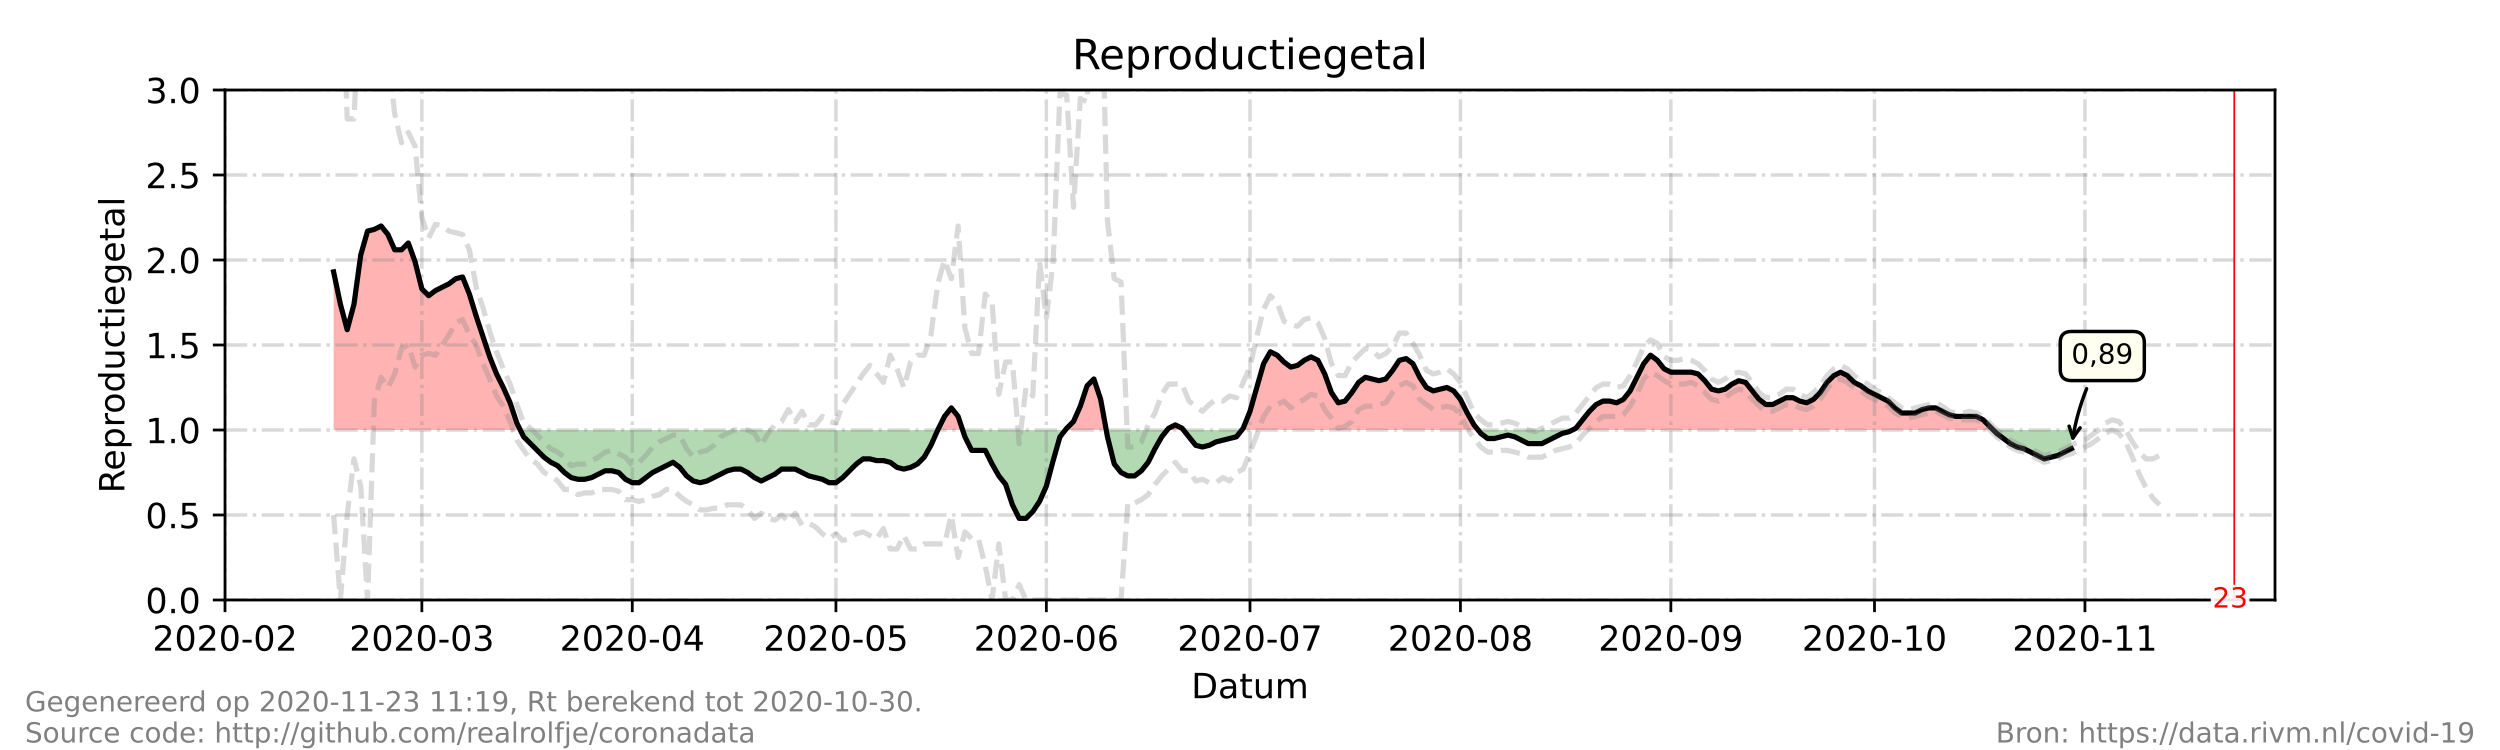 <?xml version="1.0" encoding="utf-8" standalone="no"?>
<!DOCTYPE svg PUBLIC "-//W3C//DTD SVG 1.1//EN"
  "http://www.w3.org/Graphics/SVG/1.1/DTD/svg11.dtd">
<!-- Created with matplotlib (https://matplotlib.org/) -->
<svg height="216pt" version="1.1" viewBox="0 0 720 216" width="720pt" xmlns="http://www.w3.org/2000/svg" xmlns:xlink="http://www.w3.org/1999/xlink">
 <defs>
  <style type="text/css">*{stroke-linecap:butt;stroke-linejoin:round;}</style>
 </defs>
 <g id="figure_1">
  <g id="patch_1">
   <path d="M 0 216 
L 720 216 
L 720 0 
L 0 0 
z
" style="fill:#ffffff;"/>
  </g>
  <g id="axes_1">
   <g id="patch_2">
    <path d="M 64.8 172.8 
L 655.2 172.8 
L 655.2 25.92 
L 64.8 25.92 
z
" style="fill:#ffffff;"/>
   </g>
   <g id="PolyCollection_1">
    <path clip-path="url(#pfcd9be80f2)" d="M 96.079 123.84 
L 96.079 123.84 
L 98.034 123.84 
L 99.989 123.84 
L 101.944 123.84 
L 103.899 123.84 
L 105.854 123.84 
L 107.809 123.84 
L 109.764 123.84 
L 111.719 123.84 
L 113.674 123.84 
L 115.629 123.84 
L 117.584 123.84 
L 119.539 123.84 
L 121.494 123.84 
L 123.449 123.84 
L 125.404 123.84 
L 127.359 123.84 
L 129.314 123.84 
L 131.269 123.84 
L 133.224 123.84 
L 135.179 123.84 
L 137.134 123.84 
L 139.089 123.84 
L 141.044 123.84 
L 142.999 123.84 
L 144.954 123.84 
L 146.909 123.84 
L 148.864 123.84 
L 149.841 123.84 
L 148.864 121.882 
L 146.909 116.006 
L 144.954 111.6 
L 142.999 107.683 
L 141.044 102.787 
L 139.089 96.912 
L 137.134 91.037 
L 135.179 84.672 
L 133.224 79.776 
L 131.269 80.266 
L 129.314 81.734 
L 127.359 82.714 
L 125.404 83.693 
L 123.449 85.162 
L 121.494 83.203 
L 119.539 75.37 
L 117.584 69.984 
L 115.629 71.942 
L 113.674 71.942 
L 111.719 67.536 
L 109.764 65.088 
L 107.809 66.067 
L 105.854 66.557 
L 103.899 73.411 
L 101.944 87.61 
L 99.989 94.954 
L 98.034 87.61 
L 96.079 78.307 
z
" style="fill:#ff0000;fill-opacity:0.3;"/>
    <path clip-path="url(#pfcd9be80f2)" d="M 270.072 123.84 
L 272.026 123.84 
L 273.981 123.84 
L 275.936 123.84 
L 277.24 123.84 
L 275.936 119.923 
L 273.981 117.475 
L 272.026 119.923 
z
" style="fill:#ff0000;fill-opacity:0.3;"/>
    <path clip-path="url(#pfcd9be80f2)" d="M 306.825 123.84 
L 307.216 123.84 
L 309.171 123.84 
L 311.126 123.84 
L 313.081 123.84 
L 315.036 123.84 
L 316.991 123.84 
L 318.59 123.84 
L 316.991 115.027 
L 315.036 109.152 
L 313.081 111.11 
L 311.126 116.986 
L 309.171 121.392 
L 307.216 123.35 
z
" style="fill:#ff0000;fill-opacity:0.3;"/>
    <path clip-path="url(#pfcd9be80f2)" d="M 336.149 123.84 
L 336.54 123.84 
L 338.495 123.84 
L 340.45 123.84 
L 340.841 123.84 
L 340.45 123.35 
L 338.495 122.371 
L 336.54 123.35 
z
" style="fill:#ff0000;fill-opacity:0.3;"/>
    <path clip-path="url(#pfcd9be80f2)" d="M 357.654 123.84 
L 358.045 123.84 
L 360 123.84 
L 361.955 123.84 
L 363.91 123.84 
L 365.865 123.84 
L 367.82 123.84 
L 369.775 123.84 
L 371.73 123.84 
L 373.685 123.84 
L 375.64 123.84 
L 377.595 123.84 
L 379.55 123.84 
L 381.505 123.84 
L 383.46 123.84 
L 385.415 123.84 
L 387.37 123.84 
L 389.325 123.84 
L 391.279 123.84 
L 393.234 123.84 
L 395.189 123.84 
L 397.144 123.84 
L 399.099 123.84 
L 401.054 123.84 
L 403.009 123.84 
L 404.964 123.84 
L 406.919 123.84 
L 408.874 123.84 
L 410.829 123.84 
L 412.784 123.84 
L 414.739 123.84 
L 416.694 123.84 
L 418.649 123.84 
L 420.604 123.84 
L 422.559 123.84 
L 424.514 123.84 
L 425.687 123.84 
L 424.514 122.371 
L 422.559 118.944 
L 420.604 115.027 
L 418.649 112.579 
L 416.694 111.6 
L 414.739 112.09 
L 412.784 112.579 
L 410.829 111.6 
L 408.874 108.662 
L 406.919 104.746 
L 404.964 103.277 
L 403.009 103.766 
L 401.054 106.704 
L 399.099 109.152 
L 397.144 109.642 
L 395.189 109.152 
L 393.234 108.662 
L 391.279 110.131 
L 389.325 113.069 
L 387.37 115.517 
L 385.415 116.006 
L 383.46 113.069 
L 381.505 107.683 
L 379.55 103.766 
L 377.595 102.787 
L 375.64 103.766 
L 373.685 105.235 
L 371.73 105.725 
L 369.775 104.256 
L 367.82 102.298 
L 365.865 101.318 
L 363.91 104.746 
L 361.955 111.6 
L 360 118.454 
L 358.045 123.35 
z
" style="fill:#ff0000;fill-opacity:0.3;"/>
    <path clip-path="url(#pfcd9be80f2)" d="M 452.861 123.84 
L 453.838 123.84 
L 455.793 123.84 
L 457.748 123.84 
L 459.703 123.84 
L 461.658 123.84 
L 463.613 123.84 
L 465.568 123.84 
L 467.523 123.84 
L 469.478 123.84 
L 471.433 123.84 
L 473.388 123.84 
L 475.343 123.84 
L 477.298 123.84 
L 479.253 123.84 
L 481.208 123.84 
L 483.163 123.84 
L 485.118 123.84 
L 487.073 123.84 
L 489.028 123.84 
L 490.983 123.84 
L 492.938 123.84 
L 494.893 123.84 
L 496.848 123.84 
L 498.803 123.84 
L 500.758 123.84 
L 502.713 123.84 
L 504.668 123.84 
L 506.623 123.84 
L 508.577 123.84 
L 510.532 123.84 
L 512.487 123.84 
L 514.442 123.84 
L 516.397 123.84 
L 518.352 123.84 
L 520.307 123.84 
L 522.262 123.84 
L 524.217 123.84 
L 526.172 123.84 
L 528.127 123.84 
L 530.082 123.84 
L 532.037 123.84 
L 533.992 123.84 
L 535.947 123.84 
L 537.902 123.84 
L 539.857 123.84 
L 541.812 123.84 
L 543.767 123.84 
L 545.722 123.84 
L 547.677 123.84 
L 549.632 123.84 
L 551.587 123.84 
L 553.542 123.84 
L 555.497 123.84 
L 557.452 123.84 
L 559.407 123.84 
L 561.362 123.84 
L 563.317 123.84 
L 565.272 123.84 
L 567.226 123.84 
L 569.181 123.84 
L 571.136 123.84 
L 573.091 123.84 
L 574.069 123.84 
L 573.091 122.861 
L 571.136 120.902 
L 569.181 119.923 
L 567.226 119.923 
L 565.272 119.923 
L 563.317 119.923 
L 561.362 119.434 
L 559.407 118.454 
L 557.452 117.475 
L 555.497 117.475 
L 553.542 117.965 
L 551.587 118.944 
L 549.632 118.944 
L 547.677 118.944 
L 545.722 117.475 
L 543.767 115.517 
L 541.812 114.538 
L 539.857 113.558 
L 537.902 112.579 
L 535.947 111.11 
L 533.992 110.131 
L 532.037 108.173 
L 530.082 107.194 
L 528.127 108.173 
L 526.172 110.131 
L 524.217 113.069 
L 522.262 115.027 
L 520.307 116.006 
L 518.352 115.517 
L 516.397 114.538 
L 514.442 114.538 
L 512.487 115.517 
L 510.532 116.496 
L 508.577 116.496 
L 506.623 115.027 
L 504.668 112.579 
L 502.713 110.131 
L 500.758 109.642 
L 498.803 110.621 
L 496.848 112.09 
L 494.893 112.579 
L 492.938 112.09 
L 490.983 109.642 
L 489.028 107.683 
L 487.073 107.194 
L 485.118 107.194 
L 483.163 107.194 
L 481.208 107.194 
L 479.253 106.214 
L 477.298 103.766 
L 475.343 102.298 
L 473.388 104.746 
L 471.433 108.662 
L 469.478 112.579 
L 467.523 115.027 
L 465.568 116.006 
L 463.613 115.517 
L 461.658 115.517 
L 459.703 116.496 
L 457.748 118.454 
L 455.793 120.902 
L 453.838 123.35 
z
" style="fill:#ff0000;fill-opacity:0.3;"/>
   </g>
   <g id="PolyCollection_2">
    <path clip-path="url(#pfcd9be80f2)" d="M 149.841 123.84 
L 150.819 123.84 
L 152.774 123.84 
L 154.728 123.84 
L 156.683 123.84 
L 158.638 123.84 
L 160.593 123.84 
L 162.548 123.84 
L 164.503 123.84 
L 166.458 123.84 
L 168.413 123.84 
L 170.368 123.84 
L 172.323 123.84 
L 174.278 123.84 
L 176.233 123.84 
L 178.188 123.84 
L 180.143 123.84 
L 182.098 123.84 
L 184.053 123.84 
L 186.008 123.84 
L 187.963 123.84 
L 189.918 123.84 
L 191.873 123.84 
L 193.828 123.84 
L 195.783 123.84 
L 197.738 123.84 
L 199.693 123.84 
L 201.648 123.84 
L 203.603 123.84 
L 205.558 123.84 
L 207.513 123.84 
L 209.468 123.84 
L 211.423 123.84 
L 213.377 123.84 
L 215.332 123.84 
L 217.287 123.84 
L 219.242 123.84 
L 221.197 123.84 
L 223.152 123.84 
L 225.107 123.84 
L 227.062 123.84 
L 229.017 123.84 
L 230.972 123.84 
L 232.927 123.84 
L 234.882 123.84 
L 236.837 123.84 
L 238.792 123.84 
L 240.747 123.84 
L 242.702 123.84 
L 244.657 123.84 
L 246.612 123.84 
L 248.567 123.84 
L 250.522 123.84 
L 252.477 123.84 
L 254.432 123.84 
L 256.387 123.84 
L 258.342 123.84 
L 260.297 123.84 
L 262.252 123.84 
L 264.207 123.84 
L 266.162 123.84 
L 268.117 123.84 
L 270.072 123.84 
L 270.072 123.84 
L 270.072 123.84 
L 268.117 128.246 
L 266.162 131.674 
L 264.207 133.632 
L 262.252 134.611 
L 260.297 135.101 
L 258.342 134.611 
L 256.387 133.142 
L 254.432 132.653 
L 252.477 132.653 
L 250.522 132.163 
L 248.567 132.163 
L 246.612 133.632 
L 244.657 135.59 
L 242.702 137.549 
L 240.747 139.018 
L 238.792 139.018 
L 236.837 138.038 
L 234.882 137.549 
L 232.927 137.059 
L 230.972 136.08 
L 229.017 135.101 
L 227.062 135.101 
L 225.107 135.101 
L 223.152 136.57 
L 221.197 137.549 
L 219.242 138.528 
L 217.287 137.549 
L 215.332 136.08 
L 213.377 135.101 
L 211.423 135.101 
L 209.468 135.59 
L 207.513 136.57 
L 205.558 137.549 
L 203.603 138.528 
L 201.648 139.018 
L 199.693 138.528 
L 197.738 137.059 
L 195.783 134.611 
L 193.828 133.142 
L 191.873 134.122 
L 189.918 135.101 
L 187.963 136.08 
L 186.008 137.549 
L 184.053 139.018 
L 182.098 139.018 
L 180.143 138.038 
L 178.188 136.08 
L 176.233 135.59 
L 174.278 135.59 
L 172.323 136.57 
L 170.368 137.549 
L 168.413 138.038 
L 166.458 138.038 
L 164.503 137.549 
L 162.548 136.08 
L 160.593 134.122 
L 158.638 133.142 
L 156.683 131.674 
L 154.728 129.715 
L 152.774 127.757 
L 150.819 125.798 
z
" style="fill:#008000;fill-opacity:0.3;"/>
    <path clip-path="url(#pfcd9be80f2)" d="M 277.24 123.84 
L 277.891 123.84 
L 279.846 123.84 
L 281.801 123.84 
L 283.756 123.84 
L 285.711 123.84 
L 287.666 123.84 
L 289.621 123.84 
L 291.576 123.84 
L 293.531 123.84 
L 295.486 123.84 
L 297.441 123.84 
L 299.396 123.84 
L 301.351 123.84 
L 303.306 123.84 
L 305.261 123.84 
L 306.825 123.84 
L 305.261 125.798 
L 303.306 132.653 
L 301.351 139.997 
L 299.396 144.403 
L 297.441 147.341 
L 295.486 149.299 
L 293.531 149.299 
L 291.576 145.382 
L 289.621 139.507 
L 287.666 137.059 
L 285.711 133.632 
L 283.756 129.715 
L 281.801 129.715 
L 279.846 129.715 
L 277.891 125.798 
z
" style="fill:#008000;fill-opacity:0.3;"/>
    <path clip-path="url(#pfcd9be80f2)" d="M 318.59 123.84 
L 318.946 123.84 
L 320.901 123.84 
L 322.856 123.84 
L 324.811 123.84 
L 326.766 123.84 
L 328.721 123.84 
L 330.675 123.84 
L 332.63 123.84 
L 334.585 123.84 
L 336.149 123.84 
L 334.585 125.798 
L 332.63 129.226 
L 330.675 133.142 
L 328.721 135.59 
L 326.766 137.059 
L 324.811 137.059 
L 322.856 136.08 
L 320.901 133.632 
L 318.946 125.798 
z
" style="fill:#008000;fill-opacity:0.3;"/>
    <path clip-path="url(#pfcd9be80f2)" d="M 340.841 123.84 
L 342.405 123.84 
L 344.36 123.84 
L 346.315 123.84 
L 348.27 123.84 
L 350.225 123.84 
L 352.18 123.84 
L 354.135 123.84 
L 356.09 123.84 
L 357.654 123.84 
L 356.09 125.798 
L 354.135 126.288 
L 352.18 126.778 
L 350.225 127.267 
L 348.27 128.246 
L 346.315 128.736 
L 344.36 128.246 
L 342.405 125.798 
z
" style="fill:#008000;fill-opacity:0.3;"/>
    <path clip-path="url(#pfcd9be80f2)" d="M 425.687 123.84 
L 426.469 123.84 
L 428.424 123.84 
L 430.379 123.84 
L 432.334 123.84 
L 434.289 123.84 
L 436.244 123.84 
L 438.199 123.84 
L 440.154 123.84 
L 442.109 123.84 
L 444.064 123.84 
L 446.019 123.84 
L 447.974 123.84 
L 449.928 123.84 
L 451.883 123.84 
L 452.861 123.84 
L 451.883 124.33 
L 449.928 124.819 
L 447.974 125.798 
L 446.019 126.778 
L 444.064 127.757 
L 442.109 127.757 
L 440.154 127.757 
L 438.199 126.778 
L 436.244 125.798 
L 434.289 125.309 
L 432.334 125.798 
L 430.379 126.288 
L 428.424 126.288 
L 426.469 124.819 
z
" style="fill:#008000;fill-opacity:0.3;"/>
    <path clip-path="url(#pfcd9be80f2)" d="M 574.069 123.84 
L 575.046 123.84 
L 577.001 123.84 
L 578.956 123.84 
L 580.911 123.84 
L 582.866 123.84 
L 584.821 123.84 
L 586.776 123.84 
L 588.731 123.84 
L 590.686 123.84 
L 592.641 123.84 
L 594.596 123.84 
L 596.551 123.84 
L 596.551 123.84 
L 596.551 129.226 
L 594.596 130.205 
L 592.641 131.184 
L 590.686 131.674 
L 588.731 132.163 
L 586.776 131.184 
L 584.821 130.205 
L 582.866 129.226 
L 580.911 128.736 
L 578.956 127.757 
L 577.001 126.288 
L 575.046 124.819 
z
" style="fill:#008000;fill-opacity:0.3;"/>
   </g>
   <g id="matplotlib.axis_1">
    <g id="xtick_1">
     <g id="line2d_1">
      <path clip-path="url(#pfcd9be80f2)" d="M 64.8 172.8 
L 64.8 25.92 
" style="fill:none;stroke:#808080;stroke-dasharray:6.4,1.6,1,1.6;stroke-dashoffset:0;stroke-opacity:0.3;"/>
     </g>
     <g id="line2d_2">
      <defs>
       <path d="M 0 0 
L 0 3.5 
" id="m26e321c3d3" style="stroke:#000000;stroke-width:0.8;"/>
      </defs>
      <g>
       <use style="stroke:#000000;stroke-width:0.8;" x="64.8" xlink:href="#m26e321c3d3" y="172.8"/>
      </g>
     </g>
     <g id="text_1">
      <!-- 2020-02 -->
      <g transform="translate(43.909 187.398)scale(0.1 -0.1)">
       <defs>
        <path d="M 19.188 8.297 
L 53.609 8.297 
L 53.609 0 
L 7.328 0 
L 7.328 8.297 
Q 12.938 14.109 22.625 23.891 
Q 32.328 33.688 34.812 36.531 
Q 39.547 41.844 41.422 45.531 
Q 43.312 49.219 43.312 52.781 
Q 43.312 58.594 39.234 62.25 
Q 35.156 65.922 28.609 65.922 
Q 23.969 65.922 18.812 64.312 
Q 13.672 62.703 7.812 59.422 
L 7.812 69.391 
Q 13.766 71.781 18.938 73 
Q 24.125 74.219 28.422 74.219 
Q 39.75 74.219 46.484 68.547 
Q 53.219 62.891 53.219 53.422 
Q 53.219 48.922 51.531 44.891 
Q 49.859 40.875 45.406 35.406 
Q 44.188 33.984 37.641 27.219 
Q 31.109 20.453 19.188 8.297 
z
" id="DejaVuSans-50"/>
        <path d="M 31.781 66.406 
Q 24.172 66.406 20.328 58.906 
Q 16.5 51.422 16.5 36.375 
Q 16.5 21.391 20.328 13.891 
Q 24.172 6.391 31.781 6.391 
Q 39.453 6.391 43.281 13.891 
Q 47.125 21.391 47.125 36.375 
Q 47.125 51.422 43.281 58.906 
Q 39.453 66.406 31.781 66.406 
z
M 31.781 74.219 
Q 44.047 74.219 50.516 64.516 
Q 56.984 54.828 56.984 36.375 
Q 56.984 17.969 50.516 8.266 
Q 44.047 -1.422 31.781 -1.422 
Q 19.531 -1.422 13.062 8.266 
Q 6.594 17.969 6.594 36.375 
Q 6.594 54.828 13.062 64.516 
Q 19.531 74.219 31.781 74.219 
z
" id="DejaVuSans-48"/>
        <path d="M 4.891 31.391 
L 31.203 31.391 
L 31.203 23.391 
L 4.891 23.391 
z
" id="DejaVuSans-45"/>
       </defs>
       <use xlink:href="#DejaVuSans-50"/>
       <use x="63.623" xlink:href="#DejaVuSans-48"/>
       <use x="127.246" xlink:href="#DejaVuSans-50"/>
       <use x="190.869" xlink:href="#DejaVuSans-48"/>
       <use x="254.492" xlink:href="#DejaVuSans-45"/>
       <use x="290.576" xlink:href="#DejaVuSans-48"/>
       <use x="354.199" xlink:href="#DejaVuSans-50"/>
      </g>
     </g>
    </g>
    <g id="xtick_2">
     <g id="line2d_3">
      <path clip-path="url(#pfcd9be80f2)" d="M 121.494 172.8 
L 121.494 25.92 
" style="fill:none;stroke:#808080;stroke-dasharray:6.4,1.6,1,1.6;stroke-dashoffset:0;stroke-opacity:0.3;"/>
     </g>
     <g id="line2d_4">
      <g>
       <use style="stroke:#000000;stroke-width:0.8;" x="121.494" xlink:href="#m26e321c3d3" y="172.8"/>
      </g>
     </g>
     <g id="text_2">
      <!-- 2020-03 -->
      <g transform="translate(100.603 187.398)scale(0.1 -0.1)">
       <defs>
        <path d="M 40.578 39.312 
Q 47.656 37.797 51.625 33 
Q 55.609 28.219 55.609 21.188 
Q 55.609 10.406 48.188 4.484 
Q 40.766 -1.422 27.094 -1.422 
Q 22.516 -1.422 17.656 -0.516 
Q 12.797 0.391 7.625 2.203 
L 7.625 11.719 
Q 11.719 9.328 16.594 8.109 
Q 21.484 6.891 26.812 6.891 
Q 36.078 6.891 40.938 10.547 
Q 45.797 14.203 45.797 21.188 
Q 45.797 27.641 41.281 31.266 
Q 36.766 34.906 28.719 34.906 
L 20.219 34.906 
L 20.219 43.016 
L 29.109 43.016 
Q 36.375 43.016 40.234 45.922 
Q 44.094 48.828 44.094 54.297 
Q 44.094 59.906 40.109 62.906 
Q 36.141 65.922 28.719 65.922 
Q 24.656 65.922 20.016 65.031 
Q 15.375 64.156 9.812 62.312 
L 9.812 71.094 
Q 15.438 72.656 20.344 73.438 
Q 25.25 74.219 29.594 74.219 
Q 40.828 74.219 47.359 69.109 
Q 53.906 64.016 53.906 55.328 
Q 53.906 49.266 50.438 45.094 
Q 46.969 40.922 40.578 39.312 
z
" id="DejaVuSans-51"/>
       </defs>
       <use xlink:href="#DejaVuSans-50"/>
       <use x="63.623" xlink:href="#DejaVuSans-48"/>
       <use x="127.246" xlink:href="#DejaVuSans-50"/>
       <use x="190.869" xlink:href="#DejaVuSans-48"/>
       <use x="254.492" xlink:href="#DejaVuSans-45"/>
       <use x="290.576" xlink:href="#DejaVuSans-48"/>
       <use x="354.199" xlink:href="#DejaVuSans-51"/>
      </g>
     </g>
    </g>
    <g id="xtick_3">
     <g id="line2d_5">
      <path clip-path="url(#pfcd9be80f2)" d="M 182.098 172.8 
L 182.098 25.92 
" style="fill:none;stroke:#808080;stroke-dasharray:6.4,1.6,1,1.6;stroke-dashoffset:0;stroke-opacity:0.3;"/>
     </g>
     <g id="line2d_6">
      <g>
       <use style="stroke:#000000;stroke-width:0.8;" x="182.098" xlink:href="#m26e321c3d3" y="172.8"/>
      </g>
     </g>
     <g id="text_3">
      <!-- 2020-04 -->
      <g transform="translate(161.207 187.398)scale(0.1 -0.1)">
       <defs>
        <path d="M 37.797 64.312 
L 12.891 25.391 
L 37.797 25.391 
z
M 35.203 72.906 
L 47.609 72.906 
L 47.609 25.391 
L 58.016 25.391 
L 58.016 17.188 
L 47.609 17.188 
L 47.609 0 
L 37.797 0 
L 37.797 17.188 
L 4.891 17.188 
L 4.891 26.703 
z
" id="DejaVuSans-52"/>
       </defs>
       <use xlink:href="#DejaVuSans-50"/>
       <use x="63.623" xlink:href="#DejaVuSans-48"/>
       <use x="127.246" xlink:href="#DejaVuSans-50"/>
       <use x="190.869" xlink:href="#DejaVuSans-48"/>
       <use x="254.492" xlink:href="#DejaVuSans-45"/>
       <use x="290.576" xlink:href="#DejaVuSans-48"/>
       <use x="354.199" xlink:href="#DejaVuSans-52"/>
      </g>
     </g>
    </g>
    <g id="xtick_4">
     <g id="line2d_7">
      <path clip-path="url(#pfcd9be80f2)" d="M 240.747 172.8 
L 240.747 25.92 
" style="fill:none;stroke:#808080;stroke-dasharray:6.4,1.6,1,1.6;stroke-dashoffset:0;stroke-opacity:0.3;"/>
     </g>
     <g id="line2d_8">
      <g>
       <use style="stroke:#000000;stroke-width:0.8;" x="240.747" xlink:href="#m26e321c3d3" y="172.8"/>
      </g>
     </g>
     <g id="text_4">
      <!-- 2020-05 -->
      <g transform="translate(219.856 187.398)scale(0.1 -0.1)">
       <defs>
        <path d="M 10.797 72.906 
L 49.516 72.906 
L 49.516 64.594 
L 19.828 64.594 
L 19.828 46.734 
Q 21.969 47.469 24.109 47.828 
Q 26.266 48.188 28.422 48.188 
Q 40.625 48.188 47.75 41.5 
Q 54.891 34.812 54.891 23.391 
Q 54.891 11.625 47.562 5.094 
Q 40.234 -1.422 26.906 -1.422 
Q 22.312 -1.422 17.547 -0.641 
Q 12.797 0.141 7.719 1.703 
L 7.719 11.625 
Q 12.109 9.234 16.797 8.062 
Q 21.484 6.891 26.703 6.891 
Q 35.156 6.891 40.078 11.328 
Q 45.016 15.766 45.016 23.391 
Q 45.016 31 40.078 35.438 
Q 35.156 39.891 26.703 39.891 
Q 22.75 39.891 18.812 39.016 
Q 14.891 38.141 10.797 36.281 
z
" id="DejaVuSans-53"/>
       </defs>
       <use xlink:href="#DejaVuSans-50"/>
       <use x="63.623" xlink:href="#DejaVuSans-48"/>
       <use x="127.246" xlink:href="#DejaVuSans-50"/>
       <use x="190.869" xlink:href="#DejaVuSans-48"/>
       <use x="254.492" xlink:href="#DejaVuSans-45"/>
       <use x="290.576" xlink:href="#DejaVuSans-48"/>
       <use x="354.199" xlink:href="#DejaVuSans-53"/>
      </g>
     </g>
    </g>
    <g id="xtick_5">
     <g id="line2d_9">
      <path clip-path="url(#pfcd9be80f2)" d="M 301.351 172.8 
L 301.351 25.92 
" style="fill:none;stroke:#808080;stroke-dasharray:6.4,1.6,1,1.6;stroke-dashoffset:0;stroke-opacity:0.3;"/>
     </g>
     <g id="line2d_10">
      <g>
       <use style="stroke:#000000;stroke-width:0.8;" x="301.351" xlink:href="#m26e321c3d3" y="172.8"/>
      </g>
     </g>
     <g id="text_5">
      <!-- 2020-06 -->
      <g transform="translate(280.46 187.398)scale(0.1 -0.1)">
       <defs>
        <path d="M 33.016 40.375 
Q 26.375 40.375 22.484 35.828 
Q 18.609 31.297 18.609 23.391 
Q 18.609 15.531 22.484 10.953 
Q 26.375 6.391 33.016 6.391 
Q 39.656 6.391 43.531 10.953 
Q 47.406 15.531 47.406 23.391 
Q 47.406 31.297 43.531 35.828 
Q 39.656 40.375 33.016 40.375 
z
M 52.594 71.297 
L 52.594 62.312 
Q 48.875 64.062 45.094 64.984 
Q 41.312 65.922 37.594 65.922 
Q 27.828 65.922 22.672 59.328 
Q 17.531 52.734 16.797 39.406 
Q 19.672 43.656 24.016 45.922 
Q 28.375 48.188 33.594 48.188 
Q 44.578 48.188 50.953 41.516 
Q 57.328 34.859 57.328 23.391 
Q 57.328 12.156 50.688 5.359 
Q 44.047 -1.422 33.016 -1.422 
Q 20.359 -1.422 13.672 8.266 
Q 6.984 17.969 6.984 36.375 
Q 6.984 53.656 15.188 63.938 
Q 23.391 74.219 37.203 74.219 
Q 40.922 74.219 44.703 73.484 
Q 48.484 72.75 52.594 71.297 
z
" id="DejaVuSans-54"/>
       </defs>
       <use xlink:href="#DejaVuSans-50"/>
       <use x="63.623" xlink:href="#DejaVuSans-48"/>
       <use x="127.246" xlink:href="#DejaVuSans-50"/>
       <use x="190.869" xlink:href="#DejaVuSans-48"/>
       <use x="254.492" xlink:href="#DejaVuSans-45"/>
       <use x="290.576" xlink:href="#DejaVuSans-48"/>
       <use x="354.199" xlink:href="#DejaVuSans-54"/>
      </g>
     </g>
    </g>
    <g id="xtick_6">
     <g id="line2d_11">
      <path clip-path="url(#pfcd9be80f2)" d="M 360 172.8 
L 360 25.92 
" style="fill:none;stroke:#808080;stroke-dasharray:6.4,1.6,1,1.6;stroke-dashoffset:0;stroke-opacity:0.3;"/>
     </g>
     <g id="line2d_12">
      <g>
       <use style="stroke:#000000;stroke-width:0.8;" x="360" xlink:href="#m26e321c3d3" y="172.8"/>
      </g>
     </g>
     <g id="text_6">
      <!-- 2020-07 -->
      <g transform="translate(339.109 187.398)scale(0.1 -0.1)">
       <defs>
        <path d="M 8.203 72.906 
L 55.078 72.906 
L 55.078 68.703 
L 28.609 0 
L 18.312 0 
L 43.219 64.594 
L 8.203 64.594 
z
" id="DejaVuSans-55"/>
       </defs>
       <use xlink:href="#DejaVuSans-50"/>
       <use x="63.623" xlink:href="#DejaVuSans-48"/>
       <use x="127.246" xlink:href="#DejaVuSans-50"/>
       <use x="190.869" xlink:href="#DejaVuSans-48"/>
       <use x="254.492" xlink:href="#DejaVuSans-45"/>
       <use x="290.576" xlink:href="#DejaVuSans-48"/>
       <use x="354.199" xlink:href="#DejaVuSans-55"/>
      </g>
     </g>
    </g>
    <g id="xtick_7">
     <g id="line2d_13">
      <path clip-path="url(#pfcd9be80f2)" d="M 420.604 172.8 
L 420.604 25.92 
" style="fill:none;stroke:#808080;stroke-dasharray:6.4,1.6,1,1.6;stroke-dashoffset:0;stroke-opacity:0.3;"/>
     </g>
     <g id="line2d_14">
      <g>
       <use style="stroke:#000000;stroke-width:0.8;" x="420.604" xlink:href="#m26e321c3d3" y="172.8"/>
      </g>
     </g>
     <g id="text_7">
      <!-- 2020-08 -->
      <g transform="translate(399.713 187.398)scale(0.1 -0.1)">
       <defs>
        <path d="M 31.781 34.625 
Q 24.75 34.625 20.719 30.859 
Q 16.703 27.094 16.703 20.516 
Q 16.703 13.922 20.719 10.156 
Q 24.75 6.391 31.781 6.391 
Q 38.812 6.391 42.859 10.172 
Q 46.922 13.969 46.922 20.516 
Q 46.922 27.094 42.891 30.859 
Q 38.875 34.625 31.781 34.625 
z
M 21.922 38.812 
Q 15.578 40.375 12.031 44.719 
Q 8.5 49.078 8.5 55.328 
Q 8.5 64.062 14.719 69.141 
Q 20.953 74.219 31.781 74.219 
Q 42.672 74.219 48.875 69.141 
Q 55.078 64.062 55.078 55.328 
Q 55.078 49.078 51.531 44.719 
Q 48 40.375 41.703 38.812 
Q 48.828 37.156 52.797 32.312 
Q 56.781 27.484 56.781 20.516 
Q 56.781 9.906 50.312 4.234 
Q 43.844 -1.422 31.781 -1.422 
Q 19.734 -1.422 13.25 4.234 
Q 6.781 9.906 6.781 20.516 
Q 6.781 27.484 10.781 32.312 
Q 14.797 37.156 21.922 38.812 
z
M 18.312 54.391 
Q 18.312 48.734 21.844 45.562 
Q 25.391 42.391 31.781 42.391 
Q 38.141 42.391 41.719 45.562 
Q 45.312 48.734 45.312 54.391 
Q 45.312 60.062 41.719 63.234 
Q 38.141 66.406 31.781 66.406 
Q 25.391 66.406 21.844 63.234 
Q 18.312 60.062 18.312 54.391 
z
" id="DejaVuSans-56"/>
       </defs>
       <use xlink:href="#DejaVuSans-50"/>
       <use x="63.623" xlink:href="#DejaVuSans-48"/>
       <use x="127.246" xlink:href="#DejaVuSans-50"/>
       <use x="190.869" xlink:href="#DejaVuSans-48"/>
       <use x="254.492" xlink:href="#DejaVuSans-45"/>
       <use x="290.576" xlink:href="#DejaVuSans-48"/>
       <use x="354.199" xlink:href="#DejaVuSans-56"/>
      </g>
     </g>
    </g>
    <g id="xtick_8">
     <g id="line2d_15">
      <path clip-path="url(#pfcd9be80f2)" d="M 481.208 172.8 
L 481.208 25.92 
" style="fill:none;stroke:#808080;stroke-dasharray:6.4,1.6,1,1.6;stroke-dashoffset:0;stroke-opacity:0.3;"/>
     </g>
     <g id="line2d_16">
      <g>
       <use style="stroke:#000000;stroke-width:0.8;" x="481.208" xlink:href="#m26e321c3d3" y="172.8"/>
      </g>
     </g>
     <g id="text_8">
      <!-- 2020-09 -->
      <g transform="translate(460.317 187.398)scale(0.1 -0.1)">
       <defs>
        <path d="M 10.984 1.516 
L 10.984 10.5 
Q 14.703 8.734 18.5 7.812 
Q 22.312 6.891 25.984 6.891 
Q 35.75 6.891 40.891 13.453 
Q 46.047 20.016 46.781 33.406 
Q 43.953 29.203 39.594 26.953 
Q 35.25 24.703 29.984 24.703 
Q 19.047 24.703 12.672 31.312 
Q 6.297 37.938 6.297 49.422 
Q 6.297 60.641 12.938 67.422 
Q 19.578 74.219 30.609 74.219 
Q 43.266 74.219 49.922 64.516 
Q 56.594 54.828 56.594 36.375 
Q 56.594 19.141 48.406 8.859 
Q 40.234 -1.422 26.422 -1.422 
Q 22.703 -1.422 18.891 -0.688 
Q 15.094 0.047 10.984 1.516 
z
M 30.609 32.422 
Q 37.25 32.422 41.125 36.953 
Q 45.016 41.5 45.016 49.422 
Q 45.016 57.281 41.125 61.844 
Q 37.25 66.406 30.609 66.406 
Q 23.969 66.406 20.094 61.844 
Q 16.219 57.281 16.219 49.422 
Q 16.219 41.5 20.094 36.953 
Q 23.969 32.422 30.609 32.422 
z
" id="DejaVuSans-57"/>
       </defs>
       <use xlink:href="#DejaVuSans-50"/>
       <use x="63.623" xlink:href="#DejaVuSans-48"/>
       <use x="127.246" xlink:href="#DejaVuSans-50"/>
       <use x="190.869" xlink:href="#DejaVuSans-48"/>
       <use x="254.492" xlink:href="#DejaVuSans-45"/>
       <use x="290.576" xlink:href="#DejaVuSans-48"/>
       <use x="354.199" xlink:href="#DejaVuSans-57"/>
      </g>
     </g>
    </g>
    <g id="xtick_9">
     <g id="line2d_17">
      <path clip-path="url(#pfcd9be80f2)" d="M 539.857 172.8 
L 539.857 25.92 
" style="fill:none;stroke:#808080;stroke-dasharray:6.4,1.6,1,1.6;stroke-dashoffset:0;stroke-opacity:0.3;"/>
     </g>
     <g id="line2d_18">
      <g>
       <use style="stroke:#000000;stroke-width:0.8;" x="539.857" xlink:href="#m26e321c3d3" y="172.8"/>
      </g>
     </g>
     <g id="text_9">
      <!-- 2020-10 -->
      <g transform="translate(518.966 187.398)scale(0.1 -0.1)">
       <defs>
        <path d="M 12.406 8.297 
L 28.516 8.297 
L 28.516 63.922 
L 10.984 60.406 
L 10.984 69.391 
L 28.422 72.906 
L 38.281 72.906 
L 38.281 8.297 
L 54.391 8.297 
L 54.391 0 
L 12.406 0 
z
" id="DejaVuSans-49"/>
       </defs>
       <use xlink:href="#DejaVuSans-50"/>
       <use x="63.623" xlink:href="#DejaVuSans-48"/>
       <use x="127.246" xlink:href="#DejaVuSans-50"/>
       <use x="190.869" xlink:href="#DejaVuSans-48"/>
       <use x="254.492" xlink:href="#DejaVuSans-45"/>
       <use x="290.576" xlink:href="#DejaVuSans-49"/>
       <use x="354.199" xlink:href="#DejaVuSans-48"/>
      </g>
     </g>
    </g>
    <g id="xtick_10">
     <g id="line2d_19">
      <path clip-path="url(#pfcd9be80f2)" d="M 600.461 172.8 
L 600.461 25.92 
" style="fill:none;stroke:#808080;stroke-dasharray:6.4,1.6,1,1.6;stroke-dashoffset:0;stroke-opacity:0.3;"/>
     </g>
     <g id="line2d_20">
      <g>
       <use style="stroke:#000000;stroke-width:0.8;" x="600.461" xlink:href="#m26e321c3d3" y="172.8"/>
      </g>
     </g>
     <g id="text_10">
      <!-- 2020-11 -->
      <g transform="translate(579.57 187.398)scale(0.1 -0.1)">
       <use xlink:href="#DejaVuSans-50"/>
       <use x="63.623" xlink:href="#DejaVuSans-48"/>
       <use x="127.246" xlink:href="#DejaVuSans-50"/>
       <use x="190.869" xlink:href="#DejaVuSans-48"/>
       <use x="254.492" xlink:href="#DejaVuSans-45"/>
       <use x="290.576" xlink:href="#DejaVuSans-49"/>
       <use x="354.199" xlink:href="#DejaVuSans-49"/>
      </g>
     </g>
    </g>
    <g id="text_11">
     <!-- Datum -->
     <g transform="translate(343.087 201.077)scale(0.1 -0.1)">
      <defs>
       <path d="M 19.672 64.797 
L 19.672 8.109 
L 31.594 8.109 
Q 46.688 8.109 53.688 14.938 
Q 60.688 21.781 60.688 36.531 
Q 60.688 51.172 53.688 57.984 
Q 46.688 64.797 31.594 64.797 
z
M 9.812 72.906 
L 30.078 72.906 
Q 51.266 72.906 61.172 64.094 
Q 71.094 55.281 71.094 36.531 
Q 71.094 17.672 61.125 8.828 
Q 51.172 0 30.078 0 
L 9.812 0 
z
" id="DejaVuSans-68"/>
       <path d="M 34.281 27.484 
Q 23.391 27.484 19.188 25 
Q 14.984 22.516 14.984 16.5 
Q 14.984 11.719 18.141 8.906 
Q 21.297 6.109 26.703 6.109 
Q 34.188 6.109 38.703 11.406 
Q 43.219 16.703 43.219 25.484 
L 43.219 27.484 
z
M 52.203 31.203 
L 52.203 0 
L 43.219 0 
L 43.219 8.297 
Q 40.141 3.328 35.547 0.953 
Q 30.953 -1.422 24.312 -1.422 
Q 15.922 -1.422 10.953 3.297 
Q 6 8.016 6 15.922 
Q 6 25.141 12.172 29.828 
Q 18.359 34.516 30.609 34.516 
L 43.219 34.516 
L 43.219 35.406 
Q 43.219 41.609 39.141 45 
Q 35.062 48.391 27.688 48.391 
Q 23 48.391 18.547 47.266 
Q 14.109 46.141 10.016 43.891 
L 10.016 52.203 
Q 14.938 54.109 19.578 55.047 
Q 24.219 56 28.609 56 
Q 40.484 56 46.344 49.844 
Q 52.203 43.703 52.203 31.203 
z
" id="DejaVuSans-97"/>
       <path d="M 18.312 70.219 
L 18.312 54.688 
L 36.812 54.688 
L 36.812 47.703 
L 18.312 47.703 
L 18.312 18.016 
Q 18.312 11.328 20.141 9.422 
Q 21.969 7.516 27.594 7.516 
L 36.812 7.516 
L 36.812 0 
L 27.594 0 
Q 17.188 0 13.234 3.875 
Q 9.281 7.766 9.281 18.016 
L 9.281 47.703 
L 2.688 47.703 
L 2.688 54.688 
L 9.281 54.688 
L 9.281 70.219 
z
" id="DejaVuSans-116"/>
       <path d="M 8.5 21.578 
L 8.5 54.688 
L 17.484 54.688 
L 17.484 21.922 
Q 17.484 14.156 20.5 10.266 
Q 23.531 6.391 29.594 6.391 
Q 36.859 6.391 41.078 11.031 
Q 45.312 15.672 45.312 23.688 
L 45.312 54.688 
L 54.297 54.688 
L 54.297 0 
L 45.312 0 
L 45.312 8.406 
Q 42.047 3.422 37.719 1 
Q 33.406 -1.422 27.688 -1.422 
Q 18.266 -1.422 13.375 4.438 
Q 8.5 10.297 8.5 21.578 
z
M 31.109 56 
z
" id="DejaVuSans-117"/>
       <path d="M 52 44.188 
Q 55.375 50.25 60.062 53.125 
Q 64.75 56 71.094 56 
Q 79.641 56 84.281 50.016 
Q 88.922 44.047 88.922 33.016 
L 88.922 0 
L 79.891 0 
L 79.891 32.719 
Q 79.891 40.578 77.094 44.375 
Q 74.312 48.188 68.609 48.188 
Q 61.625 48.188 57.562 43.547 
Q 53.516 38.922 53.516 30.906 
L 53.516 0 
L 44.484 0 
L 44.484 32.719 
Q 44.484 40.625 41.703 44.406 
Q 38.922 48.188 33.109 48.188 
Q 26.219 48.188 22.156 43.531 
Q 18.109 38.875 18.109 30.906 
L 18.109 0 
L 9.078 0 
L 9.078 54.688 
L 18.109 54.688 
L 18.109 46.188 
Q 21.188 51.219 25.484 53.609 
Q 29.781 56 35.688 56 
Q 41.656 56 45.828 52.969 
Q 50 49.953 52 44.188 
z
" id="DejaVuSans-109"/>
      </defs>
      <use xlink:href="#DejaVuSans-68"/>
      <use x="77.002" xlink:href="#DejaVuSans-97"/>
      <use x="138.281" xlink:href="#DejaVuSans-116"/>
      <use x="177.49" xlink:href="#DejaVuSans-117"/>
      <use x="240.869" xlink:href="#DejaVuSans-109"/>
     </g>
    </g>
   </g>
   <g id="matplotlib.axis_2">
    <g id="ytick_1">
     <g id="line2d_21">
      <path clip-path="url(#pfcd9be80f2)" d="M 64.8 172.8 
L 655.2 172.8 
" style="fill:none;stroke:#808080;stroke-dasharray:6.4,1.6,1,1.6;stroke-dashoffset:0;stroke-opacity:0.3;"/>
     </g>
     <g id="line2d_22">
      <defs>
       <path d="M 0 0 
L -3.5 0 
" id="m7199693048" style="stroke:#000000;stroke-width:0.8;"/>
      </defs>
      <g>
       <use style="stroke:#000000;stroke-width:0.8;" x="64.8" xlink:href="#m7199693048" y="172.8"/>
      </g>
     </g>
     <g id="text_12">
      <!-- 0.0 -->
      <g transform="translate(41.897 176.599)scale(0.1 -0.1)">
       <defs>
        <path d="M 10.688 12.406 
L 21 12.406 
L 21 0 
L 10.688 0 
z
" id="DejaVuSans-46"/>
       </defs>
       <use xlink:href="#DejaVuSans-48"/>
       <use x="63.623" xlink:href="#DejaVuSans-46"/>
       <use x="95.41" xlink:href="#DejaVuSans-48"/>
      </g>
     </g>
    </g>
    <g id="ytick_2">
     <g id="line2d_23">
      <path clip-path="url(#pfcd9be80f2)" d="M 64.8 148.32 
L 655.2 148.32 
" style="fill:none;stroke:#808080;stroke-dasharray:6.4,1.6,1,1.6;stroke-dashoffset:0;stroke-opacity:0.3;"/>
     </g>
     <g id="line2d_24">
      <g>
       <use style="stroke:#000000;stroke-width:0.8;" x="64.8" xlink:href="#m7199693048" y="148.32"/>
      </g>
     </g>
     <g id="text_13">
      <!-- 0.5 -->
      <g transform="translate(41.897 152.119)scale(0.1 -0.1)">
       <use xlink:href="#DejaVuSans-48"/>
       <use x="63.623" xlink:href="#DejaVuSans-46"/>
       <use x="95.41" xlink:href="#DejaVuSans-53"/>
      </g>
     </g>
    </g>
    <g id="ytick_3">
     <g id="line2d_25">
      <path clip-path="url(#pfcd9be80f2)" d="M 64.8 123.84 
L 655.2 123.84 
" style="fill:none;stroke:#808080;stroke-dasharray:6.4,1.6,1,1.6;stroke-dashoffset:0;stroke-opacity:0.3;"/>
     </g>
     <g id="line2d_26">
      <g>
       <use style="stroke:#000000;stroke-width:0.8;" x="64.8" xlink:href="#m7199693048" y="123.84"/>
      </g>
     </g>
     <g id="text_14">
      <!-- 1.0 -->
      <g transform="translate(41.897 127.639)scale(0.1 -0.1)">
       <use xlink:href="#DejaVuSans-49"/>
       <use x="63.623" xlink:href="#DejaVuSans-46"/>
       <use x="95.41" xlink:href="#DejaVuSans-48"/>
      </g>
     </g>
    </g>
    <g id="ytick_4">
     <g id="line2d_27">
      <path clip-path="url(#pfcd9be80f2)" d="M 64.8 99.36 
L 655.2 99.36 
" style="fill:none;stroke:#808080;stroke-dasharray:6.4,1.6,1,1.6;stroke-dashoffset:0;stroke-opacity:0.3;"/>
     </g>
     <g id="line2d_28">
      <g>
       <use style="stroke:#000000;stroke-width:0.8;" x="64.8" xlink:href="#m7199693048" y="99.36"/>
      </g>
     </g>
     <g id="text_15">
      <!-- 1.5 -->
      <g transform="translate(41.897 103.159)scale(0.1 -0.1)">
       <use xlink:href="#DejaVuSans-49"/>
       <use x="63.623" xlink:href="#DejaVuSans-46"/>
       <use x="95.41" xlink:href="#DejaVuSans-53"/>
      </g>
     </g>
    </g>
    <g id="ytick_5">
     <g id="line2d_29">
      <path clip-path="url(#pfcd9be80f2)" d="M 64.8 74.88 
L 655.2 74.88 
" style="fill:none;stroke:#808080;stroke-dasharray:6.4,1.6,1,1.6;stroke-dashoffset:0;stroke-opacity:0.3;"/>
     </g>
     <g id="line2d_30">
      <g>
       <use style="stroke:#000000;stroke-width:0.8;" x="64.8" xlink:href="#m7199693048" y="74.88"/>
      </g>
     </g>
     <g id="text_16">
      <!-- 2.0 -->
      <g transform="translate(41.897 78.679)scale(0.1 -0.1)">
       <use xlink:href="#DejaVuSans-50"/>
       <use x="63.623" xlink:href="#DejaVuSans-46"/>
       <use x="95.41" xlink:href="#DejaVuSans-48"/>
      </g>
     </g>
    </g>
    <g id="ytick_6">
     <g id="line2d_31">
      <path clip-path="url(#pfcd9be80f2)" d="M 64.8 50.4 
L 655.2 50.4 
" style="fill:none;stroke:#808080;stroke-dasharray:6.4,1.6,1,1.6;stroke-dashoffset:0;stroke-opacity:0.3;"/>
     </g>
     <g id="line2d_32">
      <g>
       <use style="stroke:#000000;stroke-width:0.8;" x="64.8" xlink:href="#m7199693048" y="50.4"/>
      </g>
     </g>
     <g id="text_17">
      <!-- 2.5 -->
      <g transform="translate(41.897 54.199)scale(0.1 -0.1)">
       <use xlink:href="#DejaVuSans-50"/>
       <use x="63.623" xlink:href="#DejaVuSans-46"/>
       <use x="95.41" xlink:href="#DejaVuSans-53"/>
      </g>
     </g>
    </g>
    <g id="ytick_7">
     <g id="line2d_33">
      <path clip-path="url(#pfcd9be80f2)" d="M 64.8 25.92 
L 655.2 25.92 
" style="fill:none;stroke:#808080;stroke-dasharray:6.4,1.6,1,1.6;stroke-dashoffset:0;stroke-opacity:0.3;"/>
     </g>
     <g id="line2d_34">
      <g>
       <use style="stroke:#000000;stroke-width:0.8;" x="64.8" xlink:href="#m7199693048" y="25.92"/>
      </g>
     </g>
     <g id="text_18">
      <!-- 3.0 -->
      <g transform="translate(41.897 29.719)scale(0.1 -0.1)">
       <use xlink:href="#DejaVuSans-51"/>
       <use x="63.623" xlink:href="#DejaVuSans-46"/>
       <use x="95.41" xlink:href="#DejaVuSans-48"/>
      </g>
     </g>
    </g>
    <g id="text_19">
     <!-- Reproductiegetal -->
     <g transform="translate(35.817 142.044)rotate(-90)scale(0.1 -0.1)">
      <defs>
       <path d="M 44.391 34.188 
Q 47.562 33.109 50.562 29.594 
Q 53.562 26.078 56.594 19.922 
L 66.609 0 
L 56 0 
L 46.688 18.703 
Q 43.062 26.031 39.672 28.422 
Q 36.281 30.812 30.422 30.812 
L 19.672 30.812 
L 19.672 0 
L 9.812 0 
L 9.812 72.906 
L 32.078 72.906 
Q 44.578 72.906 50.734 67.672 
Q 56.891 62.453 56.891 51.906 
Q 56.891 45.016 53.688 40.469 
Q 50.484 35.938 44.391 34.188 
z
M 19.672 64.797 
L 19.672 38.922 
L 32.078 38.922 
Q 39.203 38.922 42.844 42.219 
Q 46.484 45.516 46.484 51.906 
Q 46.484 58.297 42.844 61.547 
Q 39.203 64.797 32.078 64.797 
z
" id="DejaVuSans-82"/>
       <path d="M 56.203 29.594 
L 56.203 25.203 
L 14.891 25.203 
Q 15.484 15.922 20.484 11.062 
Q 25.484 6.203 34.422 6.203 
Q 39.594 6.203 44.453 7.469 
Q 49.312 8.734 54.109 11.281 
L 54.109 2.781 
Q 49.266 0.734 44.188 -0.344 
Q 39.109 -1.422 33.891 -1.422 
Q 20.797 -1.422 13.156 6.188 
Q 5.516 13.812 5.516 26.812 
Q 5.516 40.234 12.766 48.109 
Q 20.016 56 32.328 56 
Q 43.359 56 49.781 48.891 
Q 56.203 41.797 56.203 29.594 
z
M 47.219 32.234 
Q 47.125 39.594 43.094 43.984 
Q 39.062 48.391 32.422 48.391 
Q 24.906 48.391 20.391 44.141 
Q 15.875 39.891 15.188 32.172 
z
" id="DejaVuSans-101"/>
       <path d="M 18.109 8.203 
L 18.109 -20.797 
L 9.078 -20.797 
L 9.078 54.688 
L 18.109 54.688 
L 18.109 46.391 
Q 20.953 51.266 25.266 53.625 
Q 29.594 56 35.594 56 
Q 45.562 56 51.781 48.094 
Q 58.016 40.188 58.016 27.297 
Q 58.016 14.406 51.781 6.484 
Q 45.562 -1.422 35.594 -1.422 
Q 29.594 -1.422 25.266 0.953 
Q 20.953 3.328 18.109 8.203 
z
M 48.688 27.297 
Q 48.688 37.203 44.609 42.844 
Q 40.531 48.484 33.406 48.484 
Q 26.266 48.484 22.188 42.844 
Q 18.109 37.203 18.109 27.297 
Q 18.109 17.391 22.188 11.75 
Q 26.266 6.109 33.406 6.109 
Q 40.531 6.109 44.609 11.75 
Q 48.688 17.391 48.688 27.297 
z
" id="DejaVuSans-112"/>
       <path d="M 41.109 46.297 
Q 39.594 47.172 37.812 47.578 
Q 36.031 48 33.891 48 
Q 26.266 48 22.188 43.047 
Q 18.109 38.094 18.109 28.812 
L 18.109 0 
L 9.078 0 
L 9.078 54.688 
L 18.109 54.688 
L 18.109 46.188 
Q 20.953 51.172 25.484 53.578 
Q 30.031 56 36.531 56 
Q 37.453 56 38.578 55.875 
Q 39.703 55.766 41.062 55.516 
z
" id="DejaVuSans-114"/>
       <path d="M 30.609 48.391 
Q 23.391 48.391 19.188 42.75 
Q 14.984 37.109 14.984 27.297 
Q 14.984 17.484 19.156 11.844 
Q 23.344 6.203 30.609 6.203 
Q 37.797 6.203 41.984 11.859 
Q 46.188 17.531 46.188 27.297 
Q 46.188 37.016 41.984 42.703 
Q 37.797 48.391 30.609 48.391 
z
M 30.609 56 
Q 42.328 56 49.016 48.375 
Q 55.719 40.766 55.719 27.297 
Q 55.719 13.875 49.016 6.219 
Q 42.328 -1.422 30.609 -1.422 
Q 18.844 -1.422 12.172 6.219 
Q 5.516 13.875 5.516 27.297 
Q 5.516 40.766 12.172 48.375 
Q 18.844 56 30.609 56 
z
" id="DejaVuSans-111"/>
       <path d="M 45.406 46.391 
L 45.406 75.984 
L 54.391 75.984 
L 54.391 0 
L 45.406 0 
L 45.406 8.203 
Q 42.578 3.328 38.25 0.953 
Q 33.938 -1.422 27.875 -1.422 
Q 17.969 -1.422 11.734 6.484 
Q 5.516 14.406 5.516 27.297 
Q 5.516 40.188 11.734 48.094 
Q 17.969 56 27.875 56 
Q 33.938 56 38.25 53.625 
Q 42.578 51.266 45.406 46.391 
z
M 14.797 27.297 
Q 14.797 17.391 18.875 11.75 
Q 22.953 6.109 30.078 6.109 
Q 37.203 6.109 41.297 11.75 
Q 45.406 17.391 45.406 27.297 
Q 45.406 37.203 41.297 42.844 
Q 37.203 48.484 30.078 48.484 
Q 22.953 48.484 18.875 42.844 
Q 14.797 37.203 14.797 27.297 
z
" id="DejaVuSans-100"/>
       <path d="M 48.781 52.594 
L 48.781 44.188 
Q 44.969 46.297 41.141 47.344 
Q 37.312 48.391 33.406 48.391 
Q 24.656 48.391 19.812 42.844 
Q 14.984 37.312 14.984 27.297 
Q 14.984 17.281 19.812 11.734 
Q 24.656 6.203 33.406 6.203 
Q 37.312 6.203 41.141 7.25 
Q 44.969 8.297 48.781 10.406 
L 48.781 2.094 
Q 45.016 0.344 40.984 -0.531 
Q 36.969 -1.422 32.422 -1.422 
Q 20.062 -1.422 12.781 6.344 
Q 5.516 14.109 5.516 27.297 
Q 5.516 40.672 12.859 48.328 
Q 20.219 56 33.016 56 
Q 37.156 56 41.109 55.141 
Q 45.062 54.297 48.781 52.594 
z
" id="DejaVuSans-99"/>
       <path d="M 9.422 54.688 
L 18.406 54.688 
L 18.406 0 
L 9.422 0 
z
M 9.422 75.984 
L 18.406 75.984 
L 18.406 64.594 
L 9.422 64.594 
z
" id="DejaVuSans-105"/>
       <path d="M 45.406 27.984 
Q 45.406 37.75 41.375 43.109 
Q 37.359 48.484 30.078 48.484 
Q 22.859 48.484 18.828 43.109 
Q 14.797 37.75 14.797 27.984 
Q 14.797 18.266 18.828 12.891 
Q 22.859 7.516 30.078 7.516 
Q 37.359 7.516 41.375 12.891 
Q 45.406 18.266 45.406 27.984 
z
M 54.391 6.781 
Q 54.391 -7.172 48.188 -13.984 
Q 42 -20.797 29.203 -20.797 
Q 24.469 -20.797 20.266 -20.094 
Q 16.062 -19.391 12.109 -17.922 
L 12.109 -9.188 
Q 16.062 -11.328 19.922 -12.344 
Q 23.781 -13.375 27.781 -13.375 
Q 36.625 -13.375 41.016 -8.766 
Q 45.406 -4.156 45.406 5.172 
L 45.406 9.625 
Q 42.625 4.781 38.281 2.391 
Q 33.938 0 27.875 0 
Q 17.828 0 11.672 7.656 
Q 5.516 15.328 5.516 27.984 
Q 5.516 40.672 11.672 48.328 
Q 17.828 56 27.875 56 
Q 33.938 56 38.281 53.609 
Q 42.625 51.219 45.406 46.391 
L 45.406 54.688 
L 54.391 54.688 
z
" id="DejaVuSans-103"/>
       <path d="M 9.422 75.984 
L 18.406 75.984 
L 18.406 0 
L 9.422 0 
z
" id="DejaVuSans-108"/>
      </defs>
      <use xlink:href="#DejaVuSans-82"/>
      <use x="64.982" xlink:href="#DejaVuSans-101"/>
      <use x="126.506" xlink:href="#DejaVuSans-112"/>
      <use x="189.982" xlink:href="#DejaVuSans-114"/>
      <use x="228.846" xlink:href="#DejaVuSans-111"/>
      <use x="290.027" xlink:href="#DejaVuSans-100"/>
      <use x="353.504" xlink:href="#DejaVuSans-117"/>
      <use x="416.883" xlink:href="#DejaVuSans-99"/>
      <use x="471.863" xlink:href="#DejaVuSans-116"/>
      <use x="511.072" xlink:href="#DejaVuSans-105"/>
      <use x="538.855" xlink:href="#DejaVuSans-101"/>
      <use x="600.379" xlink:href="#DejaVuSans-103"/>
      <use x="663.855" xlink:href="#DejaVuSans-101"/>
      <use x="725.379" xlink:href="#DejaVuSans-116"/>
      <use x="764.588" xlink:href="#DejaVuSans-97"/>
      <use x="825.867" xlink:href="#DejaVuSans-108"/>
     </g>
    </g>
   </g>
   <g id="line2d_35">
    <path clip-path="url(#pfcd9be80f2)" d="M 96.079 78.307 
L 98.034 87.61 
L 99.989 94.954 
L 101.944 87.61 
L 103.899 73.411 
L 105.854 66.557 
L 107.809 66.067 
L 109.764 65.088 
L 111.719 67.536 
L 113.674 71.942 
L 115.629 71.942 
L 117.584 69.984 
L 119.539 75.37 
L 121.494 83.203 
L 123.449 85.162 
L 125.404 83.693 
L 129.314 81.734 
L 131.269 80.266 
L 133.224 79.776 
L 135.179 84.672 
L 137.134 91.037 
L 141.044 102.787 
L 142.999 107.683 
L 144.954 111.6 
L 146.909 116.006 
L 148.864 121.882 
L 150.819 125.798 
L 156.683 131.674 
L 158.638 133.142 
L 160.593 134.122 
L 162.548 136.08 
L 164.503 137.549 
L 166.458 138.038 
L 168.413 138.038 
L 170.368 137.549 
L 174.278 135.59 
L 176.233 135.59 
L 178.188 136.08 
L 180.143 138.038 
L 182.098 139.018 
L 184.053 139.018 
L 187.963 136.08 
L 193.828 133.142 
L 195.783 134.611 
L 197.738 137.059 
L 199.693 138.528 
L 201.648 139.018 
L 203.603 138.528 
L 209.468 135.59 
L 211.423 135.101 
L 213.377 135.101 
L 215.332 136.08 
L 217.287 137.549 
L 219.242 138.528 
L 223.152 136.57 
L 225.107 135.101 
L 229.017 135.101 
L 232.927 137.059 
L 236.837 138.038 
L 238.792 139.018 
L 240.747 139.018 
L 242.702 137.549 
L 246.612 133.632 
L 248.567 132.163 
L 250.522 132.163 
L 252.477 132.653 
L 254.432 132.653 
L 256.387 133.142 
L 258.342 134.611 
L 260.297 135.101 
L 262.252 134.611 
L 264.207 133.632 
L 266.162 131.674 
L 268.117 128.246 
L 270.072 123.84 
L 272.026 119.923 
L 273.981 117.475 
L 275.936 119.923 
L 277.891 125.798 
L 279.846 129.715 
L 283.756 129.715 
L 285.711 133.632 
L 287.666 137.059 
L 289.621 139.507 
L 291.576 145.382 
L 293.531 149.299 
L 295.486 149.299 
L 297.441 147.341 
L 299.396 144.403 
L 301.351 139.997 
L 303.306 132.653 
L 305.261 125.798 
L 307.216 123.35 
L 309.171 121.392 
L 311.126 116.986 
L 313.081 111.11 
L 315.036 109.152 
L 316.991 115.027 
L 318.946 125.798 
L 320.901 133.632 
L 322.856 136.08 
L 324.811 137.059 
L 326.766 137.059 
L 328.721 135.59 
L 330.675 133.142 
L 332.63 129.226 
L 334.585 125.798 
L 336.54 123.35 
L 338.495 122.371 
L 340.45 123.35 
L 344.36 128.246 
L 346.315 128.736 
L 348.27 128.246 
L 350.225 127.267 
L 356.09 125.798 
L 358.045 123.35 
L 360 118.454 
L 363.91 104.746 
L 365.865 101.318 
L 367.82 102.298 
L 369.775 104.256 
L 371.73 105.725 
L 373.685 105.235 
L 375.64 103.766 
L 377.595 102.787 
L 379.55 103.766 
L 381.505 107.683 
L 383.46 113.069 
L 385.415 116.006 
L 387.37 115.517 
L 389.325 113.069 
L 391.279 110.131 
L 393.234 108.662 
L 397.144 109.642 
L 399.099 109.152 
L 401.054 106.704 
L 403.009 103.766 
L 404.964 103.277 
L 406.919 104.746 
L 408.874 108.662 
L 410.829 111.6 
L 412.784 112.579 
L 416.694 111.6 
L 418.649 112.579 
L 420.604 115.027 
L 422.559 118.944 
L 424.514 122.371 
L 426.469 124.819 
L 428.424 126.288 
L 430.379 126.288 
L 434.289 125.309 
L 436.244 125.798 
L 440.154 127.757 
L 444.064 127.757 
L 449.928 124.819 
L 451.883 124.33 
L 453.838 123.35 
L 457.748 118.454 
L 459.703 116.496 
L 461.658 115.517 
L 463.613 115.517 
L 465.568 116.006 
L 467.523 115.027 
L 469.478 112.579 
L 473.388 104.746 
L 475.343 102.298 
L 477.298 103.766 
L 479.253 106.214 
L 481.208 107.194 
L 487.073 107.194 
L 489.028 107.683 
L 490.983 109.642 
L 492.938 112.09 
L 494.893 112.579 
L 496.848 112.09 
L 498.803 110.621 
L 500.758 109.642 
L 502.713 110.131 
L 506.623 115.027 
L 508.577 116.496 
L 510.532 116.496 
L 514.442 114.538 
L 516.397 114.538 
L 518.352 115.517 
L 520.307 116.006 
L 522.262 115.027 
L 524.217 113.069 
L 526.172 110.131 
L 528.127 108.173 
L 530.082 107.194 
L 532.037 108.173 
L 533.992 110.131 
L 535.947 111.11 
L 537.902 112.579 
L 543.767 115.517 
L 545.722 117.475 
L 547.677 118.944 
L 551.587 118.944 
L 553.542 117.965 
L 555.497 117.475 
L 557.452 117.475 
L 561.362 119.434 
L 563.317 119.923 
L 569.181 119.923 
L 571.136 120.902 
L 575.046 124.819 
L 578.956 127.757 
L 580.911 128.736 
L 582.866 129.226 
L 588.731 132.163 
L 592.641 131.184 
L 596.551 129.226 
L 596.551 129.226 
" style="fill:none;stroke:#000000;stroke-linecap:square;stroke-width:1.5;"/>
   </g>
   <g id="line2d_36">
    <path clip-path="url(#pfcd9be80f2)" d="M 98.787 -1 
L 99.989 34.243 
L 101.944 34.243 
L 103.62 -1 
M 107.552 -1 
L 107.809 9.763 
L 109.764 15.149 
L 111.719 15.149 
L 113.674 32.774 
L 115.629 41.098 
L 117.584 38.16 
L 119.539 42.077 
L 121.494 62.64 
L 123.449 68.515 
L 125.404 64.598 
L 127.359 65.088 
L 129.314 66.557 
L 133.224 67.536 
L 135.179 71.942 
L 137.134 82.714 
L 139.089 88.589 
L 141.044 95.443 
L 142.999 101.318 
L 144.954 106.214 
L 146.909 110.621 
L 148.864 116.496 
L 150.819 121.882 
L 152.774 123.35 
L 158.638 129.226 
L 160.593 130.205 
L 162.548 131.674 
L 164.503 134.122 
L 166.458 133.632 
L 168.413 133.632 
L 172.323 131.674 
L 174.278 130.205 
L 176.233 129.715 
L 180.143 131.674 
L 182.098 134.122 
L 184.053 133.142 
L 186.008 131.184 
L 187.963 128.736 
L 189.918 127.267 
L 193.828 125.309 
L 195.783 125.309 
L 197.738 129.226 
L 199.693 131.674 
L 201.648 130.205 
L 203.603 129.715 
L 205.558 128.246 
L 207.513 125.798 
L 211.423 123.84 
L 215.332 123.84 
L 217.287 124.819 
L 219.242 128.246 
L 221.197 124.819 
L 223.152 122.371 
L 225.107 121.392 
L 227.062 117.965 
L 229.017 121.392 
L 230.972 118.454 
L 232.927 122.371 
L 234.882 122.371 
L 236.837 119.923 
L 238.792 121.392 
L 240.747 121.882 
L 242.702 116.496 
L 248.567 107.683 
L 250.522 105.235 
L 254.432 110.131 
L 256.387 102.298 
L 258.342 106.214 
L 260.297 111.6 
L 262.252 104.256 
L 264.207 102.298 
L 266.162 102.298 
L 268.117 96.422 
L 270.072 81.734 
L 272.026 74.88 
L 273.981 80.266 
L 275.936 65.088 
L 277.891 94.464 
L 279.846 101.808 
L 281.801 101.808 
L 283.756 84.672 
L 285.711 87.12 
L 287.666 113.558 
L 289.621 104.256 
L 291.576 104.256 
L 293.531 127.757 
L 295.486 111.6 
L 297.441 114.048 
L 299.396 75.37 
L 301.351 91.526 
L 303.306 75.37 
L 305.261 26.899 
L 307.216 27.389 
L 309.171 59.702 
L 311.126 28.368 
L 313.081 29.347 
L 314.356 -1 
M 317.363 -1 
L 318.946 63.619 
L 320.901 80.266 
L 322.856 81.245 
L 324.811 128.736 
L 326.766 128.736 
L 328.721 127.267 
L 330.675 122.371 
L 332.63 118.944 
L 334.585 113.558 
L 336.54 110.621 
L 340.45 110.621 
L 342.405 115.517 
L 346.315 118.454 
L 348.27 116.496 
L 350.225 115.027 
L 352.18 115.517 
L 354.135 114.048 
L 356.09 114.538 
L 360 105.725 
L 361.955 96.912 
L 363.91 89.078 
L 365.865 85.162 
L 367.82 87.12 
L 369.775 92.506 
L 371.73 93.485 
L 373.685 93.974 
L 375.64 92.016 
L 377.595 91.526 
L 379.55 92.995 
L 381.505 97.402 
L 383.46 104.746 
L 385.415 108.173 
L 387.37 108.173 
L 389.325 104.256 
L 393.234 100.339 
L 395.189 100.829 
L 397.144 102.787 
L 399.099 101.808 
L 401.054 99.85 
L 403.009 95.933 
L 404.964 95.933 
L 406.919 98.87 
L 408.874 102.298 
L 410.829 106.704 
L 412.784 107.683 
L 414.739 107.194 
L 416.694 106.214 
L 418.649 107.683 
L 420.604 110.131 
L 424.514 118.944 
L 426.469 120.902 
L 428.424 122.371 
L 430.379 122.371 
L 434.289 121.392 
L 436.244 121.882 
L 440.154 123.84 
L 442.109 124.33 
L 449.928 120.413 
L 451.883 120.413 
L 453.838 118.944 
L 459.703 111.6 
L 461.658 110.621 
L 463.613 110.621 
L 465.568 111.6 
L 467.523 111.11 
L 469.478 108.173 
L 471.433 104.256 
L 473.388 99.85 
L 475.343 97.891 
L 477.298 98.87 
L 479.253 102.787 
L 481.208 103.766 
L 483.163 103.766 
L 485.118 103.277 
L 487.073 103.766 
L 489.028 104.746 
L 490.983 106.704 
L 492.938 109.152 
L 494.893 110.131 
L 496.848 109.152 
L 498.803 107.683 
L 500.758 107.194 
L 502.713 107.683 
L 504.668 110.131 
L 506.623 113.069 
L 508.577 114.538 
L 510.532 114.538 
L 512.487 113.558 
L 514.442 112.09 
L 516.397 112.09 
L 518.352 113.558 
L 520.307 114.538 
L 522.262 113.069 
L 524.217 111.11 
L 526.172 108.173 
L 528.127 106.214 
L 530.082 105.235 
L 532.037 106.214 
L 533.992 108.173 
L 535.947 109.642 
L 537.902 110.621 
L 539.857 112.09 
L 541.812 113.069 
L 547.677 117.475 
L 549.632 117.965 
L 557.452 116.006 
L 559.407 116.986 
L 561.362 118.454 
L 563.317 118.944 
L 565.272 118.944 
L 567.226 118.454 
L 569.181 118.944 
L 571.136 119.923 
L 575.046 123.84 
L 578.956 126.778 
L 582.866 128.736 
L 584.821 129.226 
L 588.731 131.184 
L 592.641 130.205 
L 598.506 127.267 
L 600.461 126.778 
L 604.371 123.84 
L 606.326 121.882 
L 608.281 120.902 
L 610.236 121.392 
L 612.191 123.84 
L 614.146 127.267 
L 616.101 130.205 
L 618.056 132.163 
L 620.011 132.163 
L 621.966 131.184 
L 621.966 131.184 
" style="fill:none;stroke:#808080;stroke-dasharray:5.55,2.4;stroke-dashoffset:0;stroke-opacity:0.3;stroke-width:1.5;"/>
   </g>
   <g id="line2d_37">
    <path clip-path="url(#pfcd9be80f2)" d="M 96.079 148.32 
L 98.034 172.8 
L 99.989 148.32 
L 101.944 132.163 
L 103.899 139.997 
L 105.854 172.8 
L 107.809 115.517 
L 109.764 108.662 
L 111.719 111.6 
L 113.674 107.683 
L 115.629 100.339 
L 117.584 99.36 
L 119.539 105.725 
L 121.494 102.298 
L 123.449 101.808 
L 125.404 102.298 
L 129.314 96.422 
L 131.269 92.995 
L 133.224 92.016 
L 135.179 96.422 
L 137.134 99.36 
L 139.089 104.746 
L 141.044 109.152 
L 142.999 114.048 
L 144.954 116.986 
L 146.909 121.392 
L 148.864 126.778 
L 150.819 129.715 
L 152.774 132.163 
L 154.728 133.632 
L 156.683 136.08 
L 158.638 137.059 
L 160.593 138.528 
L 162.548 140.976 
L 164.503 140.976 
L 166.458 142.445 
L 168.413 141.955 
L 170.368 141.955 
L 172.323 140.976 
L 176.233 140.976 
L 178.188 141.466 
L 180.143 143.914 
L 182.098 143.914 
L 184.053 144.403 
L 186.008 143.914 
L 187.963 142.934 
L 189.918 142.445 
L 191.873 140.976 
L 193.828 140.976 
L 195.783 142.934 
L 197.738 144.403 
L 199.693 145.382 
L 201.648 146.851 
L 203.603 146.851 
L 205.558 146.362 
L 207.513 146.362 
L 209.468 145.382 
L 213.377 145.382 
L 215.332 146.851 
L 217.287 149.299 
L 219.242 147.83 
L 221.197 149.299 
L 223.152 149.789 
L 225.107 148.32 
L 227.062 150.278 
L 229.017 147.83 
L 230.972 151.258 
L 232.927 150.768 
L 234.882 151.747 
L 236.837 153.706 
L 238.792 155.174 
L 240.747 153.706 
L 242.702 155.664 
L 244.657 155.174 
L 246.612 153.706 
L 248.567 153.216 
L 252.477 155.174 
L 254.432 152.237 
L 256.387 158.112 
L 258.342 158.112 
L 260.297 154.195 
L 262.252 158.112 
L 264.207 158.112 
L 266.162 156.643 
L 272.026 156.643 
L 273.981 148.32 
L 275.936 160.56 
L 277.891 153.216 
L 279.846 155.174 
L 281.801 155.174 
L 283.756 163.008 
L 285.711 172.8 
L 287.666 156.643 
L 289.621 172.8 
L 291.576 172.8 
L 293.531 168.394 
L 295.486 172.8 
L 322.856 172.8 
L 324.811 144.893 
L 326.766 144.893 
L 328.721 143.914 
L 330.675 142.445 
L 332.63 139.507 
L 334.585 137.059 
L 338.495 133.142 
L 340.45 135.59 
L 342.405 135.59 
L 344.36 138.528 
L 346.315 138.038 
L 348.27 139.018 
L 350.225 139.018 
L 352.18 137.549 
L 354.135 138.528 
L 356.09 136.08 
L 358.045 135.101 
L 361.955 125.309 
L 363.91 119.923 
L 365.865 116.986 
L 367.82 116.496 
L 369.775 115.517 
L 371.73 117.475 
L 373.685 116.006 
L 375.64 115.027 
L 377.595 113.558 
L 379.55 114.048 
L 381.505 117.965 
L 383.46 120.413 
L 385.415 123.35 
L 387.37 122.861 
L 389.325 121.392 
L 391.279 117.965 
L 393.234 116.986 
L 395.189 116.986 
L 399.099 116.006 
L 401.054 113.069 
L 403.009 111.11 
L 404.964 110.131 
L 406.919 111.11 
L 408.874 115.027 
L 412.784 117.965 
L 416.694 116.986 
L 418.649 117.475 
L 420.604 119.434 
L 422.559 123.35 
L 424.514 126.288 
L 426.469 128.736 
L 428.424 130.205 
L 430.379 130.205 
L 432.334 129.715 
L 434.289 129.715 
L 438.199 130.694 
L 440.154 131.674 
L 444.064 131.674 
L 447.974 129.715 
L 451.883 128.736 
L 453.838 127.757 
L 455.793 125.309 
L 459.703 121.392 
L 461.658 119.923 
L 465.568 119.923 
L 467.523 119.434 
L 469.478 116.986 
L 471.433 113.558 
L 473.388 109.152 
L 475.343 107.194 
L 477.298 108.173 
L 479.253 109.642 
L 481.208 110.621 
L 485.118 110.621 
L 487.073 110.131 
L 489.028 111.11 
L 492.938 115.027 
L 494.893 115.517 
L 496.848 114.538 
L 498.803 113.069 
L 500.758 112.09 
L 502.713 112.579 
L 504.668 115.027 
L 506.623 116.986 
L 508.577 118.454 
L 510.532 118.454 
L 514.442 116.496 
L 516.397 116.496 
L 518.352 117.475 
L 520.307 117.965 
L 522.262 116.986 
L 524.217 115.027 
L 526.172 112.09 
L 528.127 109.642 
L 530.082 109.152 
L 532.037 110.131 
L 533.992 111.6 
L 535.947 112.579 
L 537.902 114.048 
L 543.767 116.986 
L 545.722 118.944 
L 547.677 119.923 
L 549.632 120.413 
L 557.452 118.454 
L 561.362 120.413 
L 563.317 120.902 
L 569.181 120.902 
L 571.136 121.882 
L 575.046 125.798 
L 578.956 128.736 
L 580.911 129.715 
L 582.866 130.205 
L 588.731 133.142 
L 592.641 132.163 
L 594.596 131.184 
L 596.551 130.694 
L 602.416 127.757 
L 606.326 124.819 
L 608.281 123.84 
L 610.236 124.819 
L 612.191 127.267 
L 614.146 131.674 
L 616.101 136.57 
L 618.056 140.486 
L 620.011 143.424 
L 621.966 145.382 
L 621.966 145.382 
" style="fill:none;stroke:#808080;stroke-dasharray:5.55,2.4;stroke-dashoffset:0;stroke-opacity:0.3;stroke-width:1.5;"/>
   </g>
   <g id="line2d_38">
    <path clip-path="url(#pfcd9be80f2)" d="M 643.47 172.8 
L 643.47 25.92 
" style="fill:none;stroke:#ff0000;stroke-linecap:square;stroke-width:0.5;"/>
   </g>
   <g id="patch_3">
    <path d="M 64.8 172.8 
L 64.8 25.92 
" style="fill:none;stroke:#000000;stroke-linecap:square;stroke-linejoin:miter;stroke-width:0.8;"/>
   </g>
   <g id="patch_4">
    <path d="M 655.2 172.8 
L 655.2 25.92 
" style="fill:none;stroke:#000000;stroke-linecap:square;stroke-linejoin:miter;stroke-width:0.8;"/>
   </g>
   <g id="patch_5">
    <path d="M 64.8 172.8 
L 655.2 172.8 
" style="fill:none;stroke:#000000;stroke-linecap:square;stroke-linejoin:miter;stroke-width:0.8;"/>
   </g>
   <g id="patch_6">
    <path d="M 64.8 25.92 
L 655.2 25.92 
" style="fill:none;stroke:#000000;stroke-linecap:square;stroke-linejoin:miter;stroke-width:0.8;"/>
   </g>
   <g id="patch_7">
    <path d="M 600.933 111.959 
Q 598.038 119.322 596.995 126.141 
" style="fill:none;stroke:#000000;stroke-linecap:round;"/>
    <path d="M 599.06 123.219 
L 596.995 126.141 
L 595.897 122.736 
" style="fill:none;stroke:#000000;stroke-linecap:round;"/>
   </g>
   <g id="text_20">
    <g id="patch_8">
     <path d="M 596.551 109.609 
L 614.363 109.609 
Q 617.563 109.609 617.563 106.409 
L 617.563 98.667 
Q 617.563 95.467 614.363 95.467 
L 596.551 95.467 
Q 593.351 95.467 593.351 98.667 
L 593.351 106.409 
Q 593.351 109.609 596.551 109.609 
z
" style="fill:#fffff0;stroke:#000000;stroke-linejoin:miter;"/>
    </g>
    <!-- 0,89 -->
    <g transform="translate(596.551 104.746)scale(0.08 -0.08)">
     <defs>
      <path d="M 11.719 12.406 
L 22.016 12.406 
L 22.016 4 
L 14.016 -11.625 
L 7.719 -11.625 
L 11.719 4 
z
" id="DejaVuSans-44"/>
     </defs>
     <use xlink:href="#DejaVuSans-48"/>
     <use x="63.623" xlink:href="#DejaVuSans-44"/>
     <use x="95.41" xlink:href="#DejaVuSans-56"/>
     <use x="159.033" xlink:href="#DejaVuSans-57"/>
    </g>
   </g>
   <g id="text_21">
    <!-- Reproductiegetal -->
    <g transform="translate(308.779 19.92)scale(0.12 -0.12)">
     <use xlink:href="#DejaVuSans-82"/>
     <use x="64.982" xlink:href="#DejaVuSans-101"/>
     <use x="126.506" xlink:href="#DejaVuSans-112"/>
     <use x="189.982" xlink:href="#DejaVuSans-114"/>
     <use x="228.846" xlink:href="#DejaVuSans-111"/>
     <use x="290.027" xlink:href="#DejaVuSans-100"/>
     <use x="353.504" xlink:href="#DejaVuSans-117"/>
     <use x="416.883" xlink:href="#DejaVuSans-99"/>
     <use x="471.863" xlink:href="#DejaVuSans-116"/>
     <use x="511.072" xlink:href="#DejaVuSans-105"/>
     <use x="538.855" xlink:href="#DejaVuSans-101"/>
     <use x="600.379" xlink:href="#DejaVuSans-103"/>
     <use x="663.855" xlink:href="#DejaVuSans-101"/>
     <use x="725.379" xlink:href="#DejaVuSans-116"/>
     <use x="764.588" xlink:href="#DejaVuSans-97"/>
     <use x="825.867" xlink:href="#DejaVuSans-108"/>
    </g>
   </g>
  </g>
  <g id="text_22">
   <!-- Gegenereerd op 2020-11-23 11:19, Rt berekend tot 2020-10-30. -->
   <g style="fill:#808080;" transform="translate(7.2 204.882)scale(0.08 -0.08)">
    <defs>
     <path d="M 59.516 10.406 
L 59.516 29.984 
L 43.406 29.984 
L 43.406 38.094 
L 69.281 38.094 
L 69.281 6.781 
Q 63.578 2.734 56.688 0.656 
Q 49.812 -1.422 42 -1.422 
Q 24.906 -1.422 15.25 8.562 
Q 5.609 18.562 5.609 36.375 
Q 5.609 54.25 15.25 64.234 
Q 24.906 74.219 42 74.219 
Q 49.125 74.219 55.547 72.453 
Q 61.969 70.703 67.391 67.281 
L 67.391 56.781 
Q 61.922 61.422 55.766 63.766 
Q 49.609 66.109 42.828 66.109 
Q 29.438 66.109 22.719 58.641 
Q 16.016 51.172 16.016 36.375 
Q 16.016 21.625 22.719 14.156 
Q 29.438 6.688 42.828 6.688 
Q 48.047 6.688 52.141 7.594 
Q 56.25 8.5 59.516 10.406 
z
" id="DejaVuSans-71"/>
     <path d="M 54.891 33.016 
L 54.891 0 
L 45.906 0 
L 45.906 32.719 
Q 45.906 40.484 42.875 44.328 
Q 39.844 48.188 33.797 48.188 
Q 26.516 48.188 22.312 43.547 
Q 18.109 38.922 18.109 30.906 
L 18.109 0 
L 9.078 0 
L 9.078 54.688 
L 18.109 54.688 
L 18.109 46.188 
Q 21.344 51.125 25.703 53.562 
Q 30.078 56 35.797 56 
Q 45.219 56 50.047 50.172 
Q 54.891 44.344 54.891 33.016 
z
" id="DejaVuSans-110"/>
     <path id="DejaVuSans-32"/>
     <path d="M 11.719 12.406 
L 22.016 12.406 
L 22.016 0 
L 11.719 0 
z
M 11.719 51.703 
L 22.016 51.703 
L 22.016 39.312 
L 11.719 39.312 
z
" id="DejaVuSans-58"/>
     <path d="M 48.688 27.297 
Q 48.688 37.203 44.609 42.844 
Q 40.531 48.484 33.406 48.484 
Q 26.266 48.484 22.188 42.844 
Q 18.109 37.203 18.109 27.297 
Q 18.109 17.391 22.188 11.75 
Q 26.266 6.109 33.406 6.109 
Q 40.531 6.109 44.609 11.75 
Q 48.688 17.391 48.688 27.297 
z
M 18.109 46.391 
Q 20.953 51.266 25.266 53.625 
Q 29.594 56 35.594 56 
Q 45.562 56 51.781 48.094 
Q 58.016 40.188 58.016 27.297 
Q 58.016 14.406 51.781 6.484 
Q 45.562 -1.422 35.594 -1.422 
Q 29.594 -1.422 25.266 0.953 
Q 20.953 3.328 18.109 8.203 
L 18.109 0 
L 9.078 0 
L 9.078 75.984 
L 18.109 75.984 
z
" id="DejaVuSans-98"/>
     <path d="M 9.078 75.984 
L 18.109 75.984 
L 18.109 31.109 
L 44.922 54.688 
L 56.391 54.688 
L 27.391 29.109 
L 57.625 0 
L 45.906 0 
L 18.109 26.703 
L 18.109 0 
L 9.078 0 
z
" id="DejaVuSans-107"/>
    </defs>
    <use xlink:href="#DejaVuSans-71"/>
    <use x="77.49" xlink:href="#DejaVuSans-101"/>
    <use x="139.014" xlink:href="#DejaVuSans-103"/>
    <use x="202.49" xlink:href="#DejaVuSans-101"/>
    <use x="264.014" xlink:href="#DejaVuSans-110"/>
    <use x="327.393" xlink:href="#DejaVuSans-101"/>
    <use x="388.916" xlink:href="#DejaVuSans-114"/>
    <use x="427.779" xlink:href="#DejaVuSans-101"/>
    <use x="489.303" xlink:href="#DejaVuSans-101"/>
    <use x="550.826" xlink:href="#DejaVuSans-114"/>
    <use x="590.189" xlink:href="#DejaVuSans-100"/>
    <use x="653.666" xlink:href="#DejaVuSans-32"/>
    <use x="685.453" xlink:href="#DejaVuSans-111"/>
    <use x="746.635" xlink:href="#DejaVuSans-112"/>
    <use x="810.111" xlink:href="#DejaVuSans-32"/>
    <use x="841.898" xlink:href="#DejaVuSans-50"/>
    <use x="905.521" xlink:href="#DejaVuSans-48"/>
    <use x="969.145" xlink:href="#DejaVuSans-50"/>
    <use x="1032.768" xlink:href="#DejaVuSans-48"/>
    <use x="1096.391" xlink:href="#DejaVuSans-45"/>
    <use x="1132.475" xlink:href="#DejaVuSans-49"/>
    <use x="1196.098" xlink:href="#DejaVuSans-49"/>
    <use x="1259.721" xlink:href="#DejaVuSans-45"/>
    <use x="1295.805" xlink:href="#DejaVuSans-50"/>
    <use x="1359.428" xlink:href="#DejaVuSans-51"/>
    <use x="1423.051" xlink:href="#DejaVuSans-32"/>
    <use x="1454.838" xlink:href="#DejaVuSans-49"/>
    <use x="1518.461" xlink:href="#DejaVuSans-49"/>
    <use x="1582.084" xlink:href="#DejaVuSans-58"/>
    <use x="1615.775" xlink:href="#DejaVuSans-49"/>
    <use x="1679.398" xlink:href="#DejaVuSans-57"/>
    <use x="1743.021" xlink:href="#DejaVuSans-44"/>
    <use x="1774.809" xlink:href="#DejaVuSans-32"/>
    <use x="1806.596" xlink:href="#DejaVuSans-82"/>
    <use x="1876.078" xlink:href="#DejaVuSans-116"/>
    <use x="1915.287" xlink:href="#DejaVuSans-32"/>
    <use x="1947.074" xlink:href="#DejaVuSans-98"/>
    <use x="2010.551" xlink:href="#DejaVuSans-101"/>
    <use x="2072.074" xlink:href="#DejaVuSans-114"/>
    <use x="2110.938" xlink:href="#DejaVuSans-101"/>
    <use x="2172.461" xlink:href="#DejaVuSans-107"/>
    <use x="2226.746" xlink:href="#DejaVuSans-101"/>
    <use x="2288.27" xlink:href="#DejaVuSans-110"/>
    <use x="2351.648" xlink:href="#DejaVuSans-100"/>
    <use x="2415.125" xlink:href="#DejaVuSans-32"/>
    <use x="2446.912" xlink:href="#DejaVuSans-116"/>
    <use x="2486.121" xlink:href="#DejaVuSans-111"/>
    <use x="2547.303" xlink:href="#DejaVuSans-116"/>
    <use x="2586.512" xlink:href="#DejaVuSans-32"/>
    <use x="2618.299" xlink:href="#DejaVuSans-50"/>
    <use x="2681.922" xlink:href="#DejaVuSans-48"/>
    <use x="2745.545" xlink:href="#DejaVuSans-50"/>
    <use x="2809.168" xlink:href="#DejaVuSans-48"/>
    <use x="2872.791" xlink:href="#DejaVuSans-45"/>
    <use x="2908.875" xlink:href="#DejaVuSans-49"/>
    <use x="2972.498" xlink:href="#DejaVuSans-48"/>
    <use x="3036.121" xlink:href="#DejaVuSans-45"/>
    <use x="3072.205" xlink:href="#DejaVuSans-51"/>
    <use x="3135.828" xlink:href="#DejaVuSans-48"/>
    <use x="3199.451" xlink:href="#DejaVuSans-46"/>
   </g>
   <!-- Source code: http://github.com/realrolfje/coronadata -->
   <g style="fill:#808080;" transform="translate(7.2 213.84)scale(0.08 -0.08)">
    <defs>
     <path d="M 53.516 70.516 
L 53.516 60.891 
Q 47.906 63.578 42.922 64.891 
Q 37.938 66.219 33.297 66.219 
Q 25.25 66.219 20.875 63.094 
Q 16.5 59.969 16.5 54.203 
Q 16.5 49.359 19.406 46.891 
Q 22.312 44.438 30.422 42.922 
L 36.375 41.703 
Q 47.406 39.594 52.656 34.297 
Q 57.906 29 57.906 20.125 
Q 57.906 9.516 50.797 4.047 
Q 43.703 -1.422 29.984 -1.422 
Q 24.812 -1.422 18.969 -0.25 
Q 13.141 0.922 6.891 3.219 
L 6.891 13.375 
Q 12.891 10.016 18.656 8.297 
Q 24.422 6.594 29.984 6.594 
Q 38.422 6.594 43.016 9.906 
Q 47.609 13.234 47.609 19.391 
Q 47.609 24.75 44.312 27.781 
Q 41.016 30.812 33.5 32.328 
L 27.484 33.5 
Q 16.453 35.688 11.516 40.375 
Q 6.594 45.062 6.594 53.422 
Q 6.594 63.094 13.406 68.656 
Q 20.219 74.219 32.172 74.219 
Q 37.312 74.219 42.625 73.281 
Q 47.953 72.359 53.516 70.516 
z
" id="DejaVuSans-83"/>
     <path d="M 54.891 33.016 
L 54.891 0 
L 45.906 0 
L 45.906 32.719 
Q 45.906 40.484 42.875 44.328 
Q 39.844 48.188 33.797 48.188 
Q 26.516 48.188 22.312 43.547 
Q 18.109 38.922 18.109 30.906 
L 18.109 0 
L 9.078 0 
L 9.078 75.984 
L 18.109 75.984 
L 18.109 46.188 
Q 21.344 51.125 25.703 53.562 
Q 30.078 56 35.797 56 
Q 45.219 56 50.047 50.172 
Q 54.891 44.344 54.891 33.016 
z
" id="DejaVuSans-104"/>
     <path d="M 25.391 72.906 
L 33.688 72.906 
L 8.297 -9.281 
L 0 -9.281 
z
" id="DejaVuSans-47"/>
     <path d="M 37.109 75.984 
L 37.109 68.5 
L 28.516 68.5 
Q 23.688 68.5 21.797 66.547 
Q 19.922 64.594 19.922 59.516 
L 19.922 54.688 
L 34.719 54.688 
L 34.719 47.703 
L 19.922 47.703 
L 19.922 0 
L 10.891 0 
L 10.891 47.703 
L 2.297 47.703 
L 2.297 54.688 
L 10.891 54.688 
L 10.891 58.5 
Q 10.891 67.625 15.141 71.797 
Q 19.391 75.984 28.609 75.984 
z
" id="DejaVuSans-102"/>
     <path d="M 9.422 54.688 
L 18.406 54.688 
L 18.406 -0.984 
Q 18.406 -11.422 14.422 -16.109 
Q 10.453 -20.797 1.609 -20.797 
L -1.812 -20.797 
L -1.812 -13.188 
L 0.594 -13.188 
Q 5.719 -13.188 7.562 -10.812 
Q 9.422 -8.453 9.422 -0.984 
z
M 9.422 75.984 
L 18.406 75.984 
L 18.406 64.594 
L 9.422 64.594 
z
" id="DejaVuSans-106"/>
    </defs>
    <use xlink:href="#DejaVuSans-83"/>
    <use x="63.477" xlink:href="#DejaVuSans-111"/>
    <use x="124.658" xlink:href="#DejaVuSans-117"/>
    <use x="188.037" xlink:href="#DejaVuSans-114"/>
    <use x="226.9" xlink:href="#DejaVuSans-99"/>
    <use x="281.881" xlink:href="#DejaVuSans-101"/>
    <use x="343.404" xlink:href="#DejaVuSans-32"/>
    <use x="375.191" xlink:href="#DejaVuSans-99"/>
    <use x="430.172" xlink:href="#DejaVuSans-111"/>
    <use x="491.354" xlink:href="#DejaVuSans-100"/>
    <use x="554.83" xlink:href="#DejaVuSans-101"/>
    <use x="616.354" xlink:href="#DejaVuSans-58"/>
    <use x="650.045" xlink:href="#DejaVuSans-32"/>
    <use x="681.832" xlink:href="#DejaVuSans-104"/>
    <use x="745.211" xlink:href="#DejaVuSans-116"/>
    <use x="784.42" xlink:href="#DejaVuSans-116"/>
    <use x="823.629" xlink:href="#DejaVuSans-112"/>
    <use x="887.105" xlink:href="#DejaVuSans-58"/>
    <use x="920.797" xlink:href="#DejaVuSans-47"/>
    <use x="954.488" xlink:href="#DejaVuSans-47"/>
    <use x="988.18" xlink:href="#DejaVuSans-103"/>
    <use x="1051.656" xlink:href="#DejaVuSans-105"/>
    <use x="1079.439" xlink:href="#DejaVuSans-116"/>
    <use x="1118.648" xlink:href="#DejaVuSans-104"/>
    <use x="1182.027" xlink:href="#DejaVuSans-117"/>
    <use x="1245.406" xlink:href="#DejaVuSans-98"/>
    <use x="1308.883" xlink:href="#DejaVuSans-46"/>
    <use x="1340.67" xlink:href="#DejaVuSans-99"/>
    <use x="1395.65" xlink:href="#DejaVuSans-111"/>
    <use x="1456.832" xlink:href="#DejaVuSans-109"/>
    <use x="1554.244" xlink:href="#DejaVuSans-47"/>
    <use x="1587.936" xlink:href="#DejaVuSans-114"/>
    <use x="1626.799" xlink:href="#DejaVuSans-101"/>
    <use x="1688.322" xlink:href="#DejaVuSans-97"/>
    <use x="1749.602" xlink:href="#DejaVuSans-108"/>
    <use x="1777.385" xlink:href="#DejaVuSans-114"/>
    <use x="1816.248" xlink:href="#DejaVuSans-111"/>
    <use x="1877.43" xlink:href="#DejaVuSans-108"/>
    <use x="1905.213" xlink:href="#DejaVuSans-102"/>
    <use x="1940.418" xlink:href="#DejaVuSans-106"/>
    <use x="1968.201" xlink:href="#DejaVuSans-101"/>
    <use x="2029.725" xlink:href="#DejaVuSans-47"/>
    <use x="2063.416" xlink:href="#DejaVuSans-99"/>
    <use x="2118.396" xlink:href="#DejaVuSans-111"/>
    <use x="2179.578" xlink:href="#DejaVuSans-114"/>
    <use x="2218.441" xlink:href="#DejaVuSans-111"/>
    <use x="2279.623" xlink:href="#DejaVuSans-110"/>
    <use x="2343.002" xlink:href="#DejaVuSans-97"/>
    <use x="2404.281" xlink:href="#DejaVuSans-100"/>
    <use x="2467.758" xlink:href="#DejaVuSans-97"/>
    <use x="2529.037" xlink:href="#DejaVuSans-116"/>
    <use x="2568.246" xlink:href="#DejaVuSans-97"/>
   </g>
  </g>
  <g id="text_23">
   <!-- Bron: https://data.rivm.nl/covid-19 -->
   <g style="fill:#808080;" transform="translate(574.799 213.84)scale(0.08 -0.08)">
    <defs>
     <path d="M 19.672 34.812 
L 19.672 8.109 
L 35.5 8.109 
Q 43.453 8.109 47.281 11.406 
Q 51.125 14.703 51.125 21.484 
Q 51.125 28.328 47.281 31.562 
Q 43.453 34.812 35.5 34.812 
z
M 19.672 64.797 
L 19.672 42.828 
L 34.281 42.828 
Q 41.5 42.828 45.031 45.531 
Q 48.578 48.25 48.578 53.812 
Q 48.578 59.328 45.031 62.062 
Q 41.5 64.797 34.281 64.797 
z
M 9.812 72.906 
L 35.016 72.906 
Q 46.297 72.906 52.391 68.219 
Q 58.5 63.531 58.5 54.891 
Q 58.5 48.188 55.375 44.234 
Q 52.25 40.281 46.188 39.312 
Q 53.469 37.75 57.5 32.781 
Q 61.531 27.828 61.531 20.406 
Q 61.531 10.641 54.891 5.312 
Q 48.25 0 35.984 0 
L 9.812 0 
z
" id="DejaVuSans-66"/>
     <path d="M 44.281 53.078 
L 44.281 44.578 
Q 40.484 46.531 36.375 47.5 
Q 32.281 48.484 27.875 48.484 
Q 21.188 48.484 17.844 46.438 
Q 14.5 44.391 14.5 40.281 
Q 14.5 37.156 16.891 35.375 
Q 19.281 33.594 26.516 31.984 
L 29.594 31.297 
Q 39.156 29.25 43.188 25.516 
Q 47.219 21.781 47.219 15.094 
Q 47.219 7.469 41.188 3.016 
Q 35.156 -1.422 24.609 -1.422 
Q 20.219 -1.422 15.453 -0.562 
Q 10.688 0.297 5.422 2 
L 5.422 11.281 
Q 10.406 8.688 15.234 7.391 
Q 20.062 6.109 24.812 6.109 
Q 31.156 6.109 34.562 8.281 
Q 37.984 10.453 37.984 14.406 
Q 37.984 18.062 35.516 20.016 
Q 33.062 21.969 24.703 23.781 
L 21.578 24.516 
Q 13.234 26.266 9.516 29.906 
Q 5.812 33.547 5.812 39.891 
Q 5.812 47.609 11.281 51.797 
Q 16.75 56 26.812 56 
Q 31.781 56 36.172 55.266 
Q 40.578 54.547 44.281 53.078 
z
" id="DejaVuSans-115"/>
     <path d="M 2.984 54.688 
L 12.5 54.688 
L 29.594 8.797 
L 46.688 54.688 
L 56.203 54.688 
L 35.688 0 
L 23.484 0 
z
" id="DejaVuSans-118"/>
    </defs>
    <use xlink:href="#DejaVuSans-66"/>
    <use x="68.604" xlink:href="#DejaVuSans-114"/>
    <use x="107.467" xlink:href="#DejaVuSans-111"/>
    <use x="168.648" xlink:href="#DejaVuSans-110"/>
    <use x="232.027" xlink:href="#DejaVuSans-58"/>
    <use x="265.719" xlink:href="#DejaVuSans-32"/>
    <use x="297.506" xlink:href="#DejaVuSans-104"/>
    <use x="360.885" xlink:href="#DejaVuSans-116"/>
    <use x="400.094" xlink:href="#DejaVuSans-116"/>
    <use x="439.303" xlink:href="#DejaVuSans-112"/>
    <use x="502.779" xlink:href="#DejaVuSans-115"/>
    <use x="554.879" xlink:href="#DejaVuSans-58"/>
    <use x="588.57" xlink:href="#DejaVuSans-47"/>
    <use x="622.262" xlink:href="#DejaVuSans-47"/>
    <use x="655.953" xlink:href="#DejaVuSans-100"/>
    <use x="719.43" xlink:href="#DejaVuSans-97"/>
    <use x="780.709" xlink:href="#DejaVuSans-116"/>
    <use x="819.918" xlink:href="#DejaVuSans-97"/>
    <use x="881.197" xlink:href="#DejaVuSans-46"/>
    <use x="912.984" xlink:href="#DejaVuSans-114"/>
    <use x="954.098" xlink:href="#DejaVuSans-105"/>
    <use x="981.881" xlink:href="#DejaVuSans-118"/>
    <use x="1041.061" xlink:href="#DejaVuSans-109"/>
    <use x="1138.473" xlink:href="#DejaVuSans-46"/>
    <use x="1170.26" xlink:href="#DejaVuSans-110"/>
    <use x="1233.639" xlink:href="#DejaVuSans-108"/>
    <use x="1261.422" xlink:href="#DejaVuSans-47"/>
    <use x="1295.113" xlink:href="#DejaVuSans-99"/>
    <use x="1350.094" xlink:href="#DejaVuSans-111"/>
    <use x="1411.275" xlink:href="#DejaVuSans-118"/>
    <use x="1470.455" xlink:href="#DejaVuSans-105"/>
    <use x="1498.238" xlink:href="#DejaVuSans-100"/>
    <use x="1561.715" xlink:href="#DejaVuSans-45"/>
    <use x="1597.799" xlink:href="#DejaVuSans-49"/>
    <use x="1661.422" xlink:href="#DejaVuSans-57"/>
   </g>
  </g>
  <g id="text_24">
   <g id="patch_9">
    <path d="M 637.2 176.624 
L 647.38 176.624 
L 647.38 168.881 
L 637.2 168.881 
z
" style="fill:#ffffff;opacity:0.9;stroke:#ffffff;stroke-linejoin:miter;"/>
   </g>
   <!-- 23 -->
   <g style="fill:#ff0000;" transform="translate(637.2 174.96)scale(0.08 -0.08)">
    <use xlink:href="#DejaVuSans-50"/>
    <use x="63.623" xlink:href="#DejaVuSans-51"/>
   </g>
  </g>
 </g>
 <defs>
  <clipPath id="pfcd9be80f2">
   <rect height="146.88" width="590.4" x="64.8" y="25.92"/>
  </clipPath>
 </defs>
</svg>
